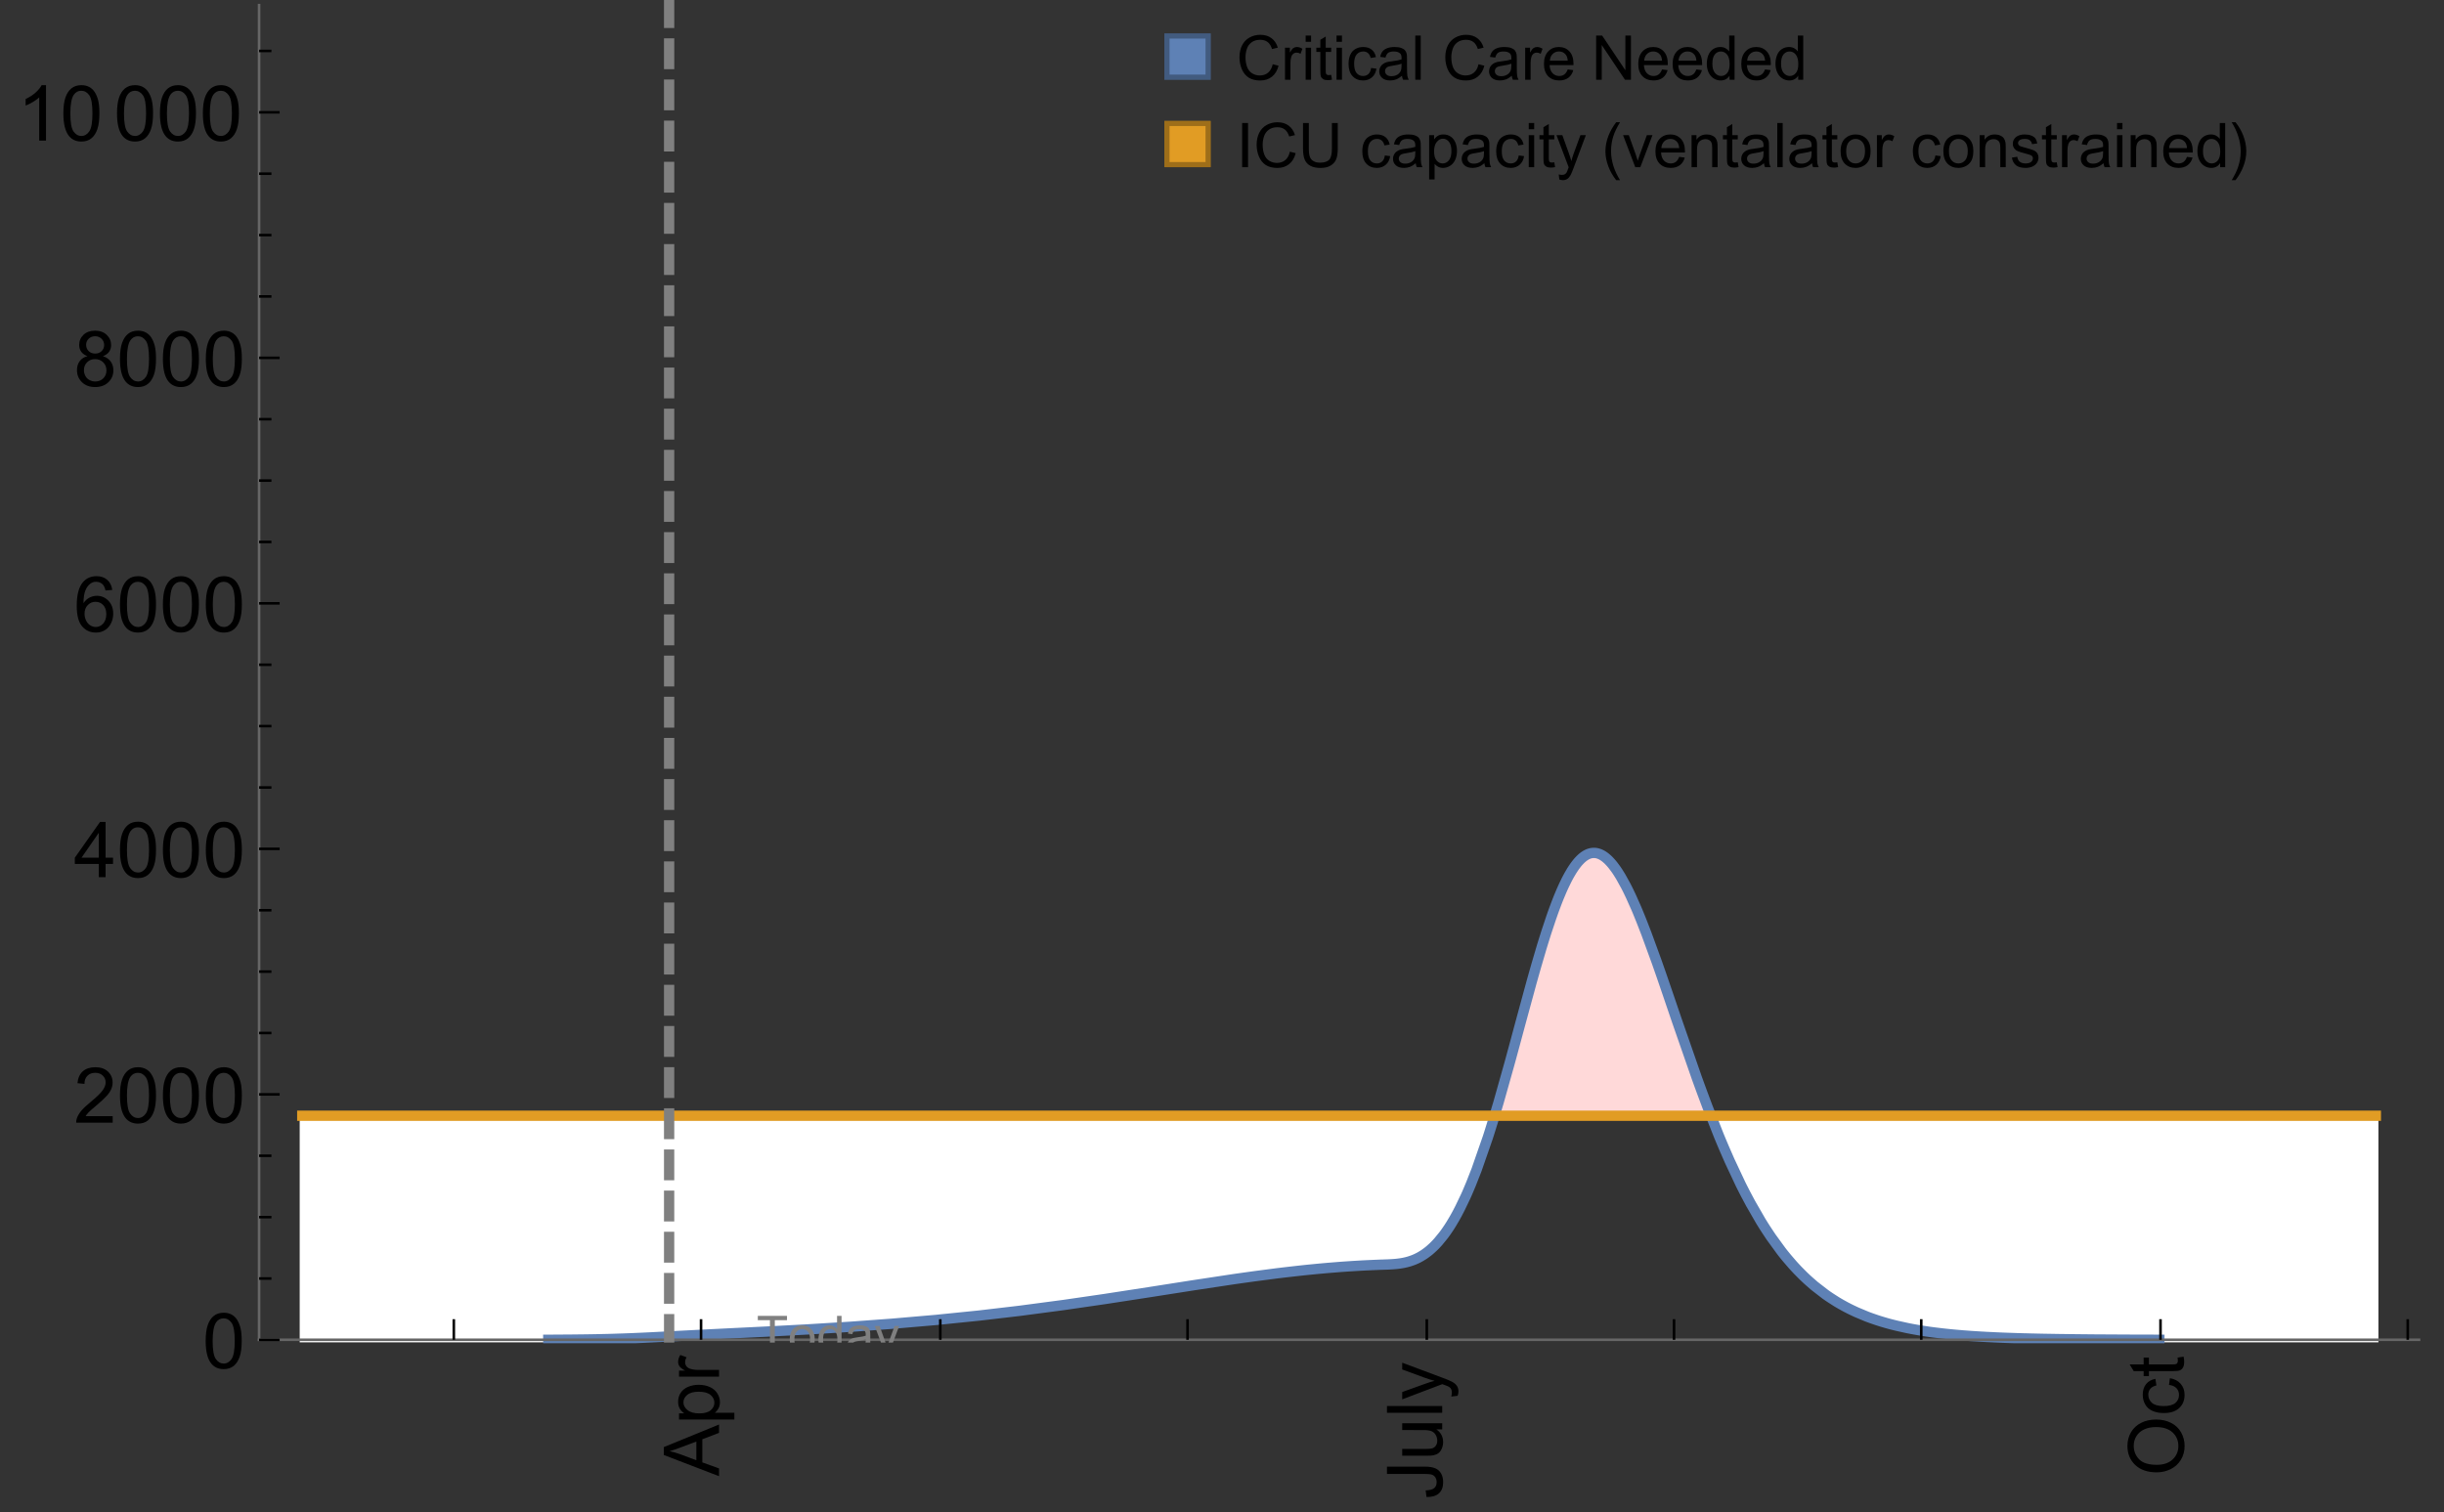 <?xml version="1.0" encoding="UTF-8"?>
<svg xmlns="http://www.w3.org/2000/svg" xmlns:xlink="http://www.w3.org/1999/xlink" width="475pt" height="294pt" viewBox="0 0 475 294" version="1.1">
<rect x="0" y="0" width="475" height="294" fill="#333333" stroke="none"/>
<defs>
<g>
<symbol overflow="visible" id="glyph0-0">
<path style="stroke:none;" d=""/>
</symbol>
<symbol overflow="visible" id="glyph0-1">
<path style="stroke:none;" d="M 0 0.023 L -10.738 -4.102 L -10.738 -5.633 L 0 -10.027 L 0 -8.406 L -3.25 -7.156 L -3.25 -2.664 L 0 -1.488 Z M -4.41 -3.078 L -4.41 -6.715 L -7.383 -5.598 C -8.285 -5.254 -9.027 -5 -9.609 -4.836 C -8.922 -4.699 -8.238 -4.504 -7.559 -4.254 Z M -4.41 -3.078 "/>
</symbol>
<symbol overflow="visible" id="glyph0-2">
<path style="stroke:none;" d="M 2.98 -0.988 L -7.777 -0.988 L -7.777 -2.191 L -6.766 -2.191 C -7.164 -2.473 -7.461 -2.793 -7.656 -3.148 C -7.855 -3.504 -7.953 -3.938 -7.953 -4.445 C -7.953 -5.109 -7.781 -5.695 -7.441 -6.203 C -7.102 -6.711 -6.617 -7.094 -5.996 -7.352 C -5.371 -7.613 -4.691 -7.742 -3.949 -7.742 C -3.152 -7.742 -2.434 -7.598 -1.797 -7.312 C -1.16 -7.027 -0.672 -6.613 -0.332 -6.066 C 0.008 -5.523 0.176 -4.953 0.176 -4.352 C 0.176 -3.91 0.082 -3.516 -0.102 -3.168 C -0.289 -2.82 -0.523 -2.531 -0.805 -2.309 L 2.98 -2.309 Z M -3.844 -2.184 C -2.844 -2.184 -2.105 -2.387 -1.625 -2.789 C -1.148 -3.195 -0.906 -3.688 -0.906 -4.262 C -0.906 -4.848 -1.156 -5.352 -1.652 -5.77 C -2.148 -6.188 -2.914 -6.395 -3.953 -6.395 C -4.945 -6.395 -5.688 -6.191 -6.18 -5.781 C -6.676 -5.375 -6.922 -4.887 -6.922 -4.32 C -6.922 -3.758 -6.66 -3.262 -6.133 -2.832 C -5.609 -2.398 -4.848 -2.184 -3.844 -2.184 Z M -3.844 -2.184 "/>
</symbol>
<symbol overflow="visible" id="glyph0-3">
<path style="stroke:none;" d="M 0 -0.973 L -7.777 -0.973 L -7.777 -2.16 L -6.598 -2.16 C -7.148 -2.465 -7.516 -2.742 -7.691 -3 C -7.867 -3.258 -7.953 -3.539 -7.953 -3.844 C -7.953 -4.289 -7.812 -4.742 -7.531 -5.199 L -6.305 -4.746 C -6.496 -4.422 -6.594 -4.102 -6.594 -3.781 C -6.594 -3.492 -6.504 -3.234 -6.332 -3.004 C -6.16 -2.773 -5.918 -2.609 -5.609 -2.512 C -5.141 -2.367 -4.629 -2.293 -4.07 -2.293 L 0 -2.293 Z M 0 -0.973 "/>
</symbol>
<symbol overflow="visible" id="glyph0-4">
<path style="stroke:none;" d="M -3.047 -0.434 L -3.223 -1.715 C -2.402 -1.75 -1.84 -1.902 -1.539 -2.176 C -1.234 -2.449 -1.082 -2.828 -1.082 -3.312 C -1.082 -3.668 -1.164 -3.977 -1.328 -4.234 C -1.492 -4.492 -1.715 -4.672 -1.996 -4.77 C -2.277 -4.867 -2.723 -4.914 -3.34 -4.914 L -10.738 -4.914 L -10.738 -6.336 L -3.422 -6.336 C -2.523 -6.336 -1.824 -6.227 -1.332 -6.008 C -0.84 -5.793 -0.465 -5.449 -0.203 -4.977 C 0.055 -4.504 0.184 -3.953 0.184 -3.316 C 0.184 -2.375 -0.086 -1.652 -0.629 -1.152 C -1.172 -0.652 -1.977 -0.414 -3.047 -0.434 Z M -3.047 -0.434 "/>
</symbol>
<symbol overflow="visible" id="glyph0-5">
<path style="stroke:none;" d="M 0 -6.086 L -1.141 -6.086 C -0.262 -5.48 0.176 -4.656 0.176 -3.617 C 0.176 -3.16 0.09 -2.73 -0.086 -2.332 C -0.262 -1.934 -0.484 -1.641 -0.75 -1.445 C -1.016 -1.254 -1.344 -1.117 -1.727 -1.039 C -1.988 -0.984 -2.398 -0.961 -2.961 -0.961 L -7.777 -0.961 L -7.777 -2.277 L -3.465 -2.277 C -2.777 -2.277 -2.312 -2.305 -2.074 -2.359 C -1.727 -2.441 -1.453 -2.617 -1.258 -2.887 C -1.059 -3.156 -0.961 -3.484 -0.961 -3.883 C -0.961 -4.277 -1.062 -4.648 -1.262 -4.996 C -1.465 -5.344 -1.742 -5.586 -2.09 -5.73 C -2.441 -5.875 -2.945 -5.945 -3.609 -5.945 L -7.777 -5.949 L -7.777 -7.266 L 0 -7.266 Z M 0 -6.086 "/>
</symbol>
<symbol overflow="visible" id="glyph0-6">
<path style="stroke:none;" d="M 0 -0.961 L -10.738 -0.961 L -10.738 -2.277 L 0 -2.277 Z M 0 -0.961 "/>
</symbol>
<symbol overflow="visible" id="glyph0-7">
<path style="stroke:none;" d="M 2.996 -0.93 L 1.758 -0.785 C 1.836 -1.07 1.875 -1.324 1.875 -1.539 C 1.875 -1.832 1.828 -2.066 1.73 -2.242 C 1.633 -2.418 1.496 -2.562 1.32 -2.672 C 1.188 -2.758 0.859 -2.891 0.336 -3.078 C 0.262 -3.102 0.156 -3.141 0.016 -3.195 L -7.777 -0.242 L -7.777 -1.664 L -3.273 -3.281 C -2.703 -3.492 -2.102 -3.68 -1.473 -3.844 C -2.078 -3.996 -2.668 -4.176 -3.246 -4.387 L -7.777 -6.051 L -7.777 -7.367 L 0.133 -4.41 C 0.988 -4.094 1.574 -3.844 1.898 -3.668 C 2.332 -3.434 2.648 -3.168 2.852 -2.863 C 3.055 -2.562 3.156 -2.199 3.156 -1.781 C 3.156 -1.527 3.102 -1.242 2.996 -0.93 Z M 2.996 -0.93 "/>
</symbol>
<symbol overflow="visible" id="glyph0-8">
<path style="stroke:none;" d="M -5.23 -0.727 C -7.012 -0.727 -8.406 -1.203 -9.414 -2.16 C -10.422 -3.117 -10.93 -4.352 -10.93 -5.867 C -10.93 -6.859 -10.691 -7.75 -10.219 -8.547 C -9.742 -9.344 -9.082 -9.949 -8.234 -10.367 C -7.387 -10.785 -6.43 -10.992 -5.355 -10.992 C -4.266 -10.992 -3.289 -10.773 -2.43 -10.336 C -1.57 -9.895 -0.922 -9.273 -0.48 -8.469 C -0.039 -7.66 0.184 -6.793 0.184 -5.859 C 0.184 -4.848 -0.062 -3.945 -0.551 -3.148 C -1.039 -2.352 -1.703 -1.75 -2.547 -1.34 C -3.395 -0.93 -4.289 -0.727 -5.23 -0.727 Z M -5.207 -2.191 C -3.914 -2.191 -2.895 -2.539 -2.148 -3.234 C -1.406 -3.93 -1.031 -4.801 -1.031 -5.852 C -1.031 -6.922 -1.41 -7.801 -2.16 -8.492 C -2.914 -9.184 -3.98 -9.527 -5.359 -9.527 C -6.234 -9.527 -7 -9.383 -7.648 -9.086 C -8.301 -8.789 -8.809 -8.359 -9.168 -7.789 C -9.527 -7.219 -9.703 -6.582 -9.703 -5.875 C -9.703 -4.867 -9.359 -4.004 -8.668 -3.277 C -7.977 -2.551 -6.824 -2.191 -5.207 -2.191 Z M -5.207 -2.191 "/>
</symbol>
<symbol overflow="visible" id="glyph0-9">
<path style="stroke:none;" d="M -2.848 -6.062 L -2.68 -7.359 C -1.785 -7.219 -1.086 -6.855 -0.582 -6.273 C -0.078 -5.691 0.176 -4.973 0.176 -4.125 C 0.176 -3.059 -0.172 -2.203 -0.867 -1.555 C -1.562 -0.91 -2.562 -0.586 -3.859 -0.586 C -4.699 -0.586 -5.434 -0.727 -6.062 -1.004 C -6.695 -1.281 -7.168 -1.707 -7.48 -2.273 C -7.797 -2.844 -7.953 -3.461 -7.953 -4.133 C -7.953 -4.977 -7.742 -5.668 -7.312 -6.203 C -6.887 -6.742 -6.281 -7.086 -5.492 -7.234 L -5.297 -5.953 C -5.82 -5.832 -6.211 -5.617 -6.477 -5.305 C -6.738 -4.996 -6.871 -4.621 -6.871 -4.184 C -6.871 -3.52 -6.633 -2.98 -6.156 -2.562 C -5.68 -2.148 -4.926 -1.941 -3.898 -1.941 C -2.852 -1.941 -2.094 -2.141 -1.617 -2.543 C -1.145 -2.941 -0.906 -3.465 -0.906 -4.109 C -0.906 -4.625 -1.066 -5.059 -1.383 -5.406 C -1.699 -5.754 -2.191 -5.973 -2.848 -6.062 Z M -2.848 -6.062 "/>
</symbol>
<symbol overflow="visible" id="glyph0-10">
<path style="stroke:none;" d="M -1.18 -3.867 L -0.016 -4.059 C 0.062 -3.688 0.102 -3.355 0.102 -3.062 C 0.102 -2.582 0.027 -2.211 -0.125 -1.949 C -0.277 -1.684 -0.477 -1.5 -0.723 -1.391 C -0.969 -1.285 -1.488 -1.23 -2.277 -1.23 L -6.754 -1.23 L -6.754 -0.266 L -7.777 -0.266 L -7.777 -1.23 L -9.703 -1.23 L -10.496 -2.543 L -7.777 -2.543 L -7.777 -3.867 L -6.754 -3.867 L -6.754 -2.543 L -2.203 -2.543 C -1.828 -2.543 -1.586 -2.566 -1.48 -2.609 C -1.371 -2.656 -1.285 -2.734 -1.223 -2.84 C -1.16 -2.945 -1.129 -3.094 -1.129 -3.289 C -1.129 -3.434 -1.145 -3.629 -1.18 -3.867 Z M -1.18 -3.867 "/>
</symbol>
<symbol overflow="visible" id="glyph1-0">
<path style="stroke:none;" d=""/>
</symbol>
<symbol overflow="visible" id="glyph1-1">
<path style="stroke:none;" d="M 0.621 -5.297 C 0.621 -6.566 0.754 -7.586 1.016 -8.359 C 1.277 -9.133 1.664 -9.73 2.18 -10.152 C 2.695 -10.57 3.344 -10.781 4.125 -10.781 C 4.699 -10.781 5.203 -10.664 5.641 -10.434 C 6.074 -10.203 6.434 -9.867 6.715 -9.43 C 7 -8.992 7.223 -8.461 7.383 -7.832 C 7.543 -7.207 7.625 -6.359 7.625 -5.297 C 7.625 -4.035 7.496 -3.02 7.234 -2.246 C 6.977 -1.473 6.59 -0.871 6.074 -0.449 C 5.559 -0.027 4.91 0.184 4.125 0.184 C 3.09 0.184 2.273 -0.188 1.684 -0.93 C 0.977 -1.824 0.621 -3.277 0.621 -5.297 Z M 1.977 -5.297 C 1.977 -3.531 2.184 -2.359 2.598 -1.777 C 3.008 -1.191 3.52 -0.902 4.125 -0.902 C 4.73 -0.902 5.238 -1.195 5.652 -1.781 C 6.062 -2.367 6.27 -3.539 6.27 -5.297 C 6.27 -7.062 6.062 -8.238 5.652 -8.82 C 5.238 -9.398 4.723 -9.691 4.109 -9.691 C 3.504 -9.691 3.02 -9.434 2.66 -8.922 C 2.203 -8.266 1.977 -7.059 1.977 -5.297 Z M 1.977 -5.297 "/>
</symbol>
<symbol overflow="visible" id="glyph1-2">
<path style="stroke:none;" d="M 7.551 -1.266 L 7.551 0 L 0.453 0 C 0.445 -0.316 0.496 -0.621 0.609 -0.914 C 0.789 -1.398 1.078 -1.875 1.477 -2.344 C 1.875 -2.812 2.449 -3.355 3.199 -3.969 C 4.367 -4.926 5.156 -5.684 5.566 -6.242 C 5.977 -6.801 6.18 -7.332 6.18 -7.828 C 6.18 -8.352 5.996 -8.793 5.621 -9.152 C 5.246 -9.512 4.762 -9.691 4.16 -9.691 C 3.523 -9.691 3.016 -9.5 2.637 -9.117 C 2.258 -8.738 2.062 -8.211 2.059 -7.535 L 0.703 -7.676 C 0.797 -8.688 1.145 -9.457 1.75 -9.988 C 2.355 -10.516 3.168 -10.781 4.188 -10.781 C 5.219 -10.781 6.035 -10.496 6.637 -9.926 C 7.238 -9.352 7.535 -8.645 7.535 -7.801 C 7.535 -7.371 7.449 -6.949 7.273 -6.531 C 7.098 -6.117 6.805 -5.68 6.398 -5.223 C 5.992 -4.762 5.312 -4.133 4.367 -3.332 C 3.574 -2.668 3.066 -2.219 2.844 -1.98 C 2.617 -1.742 2.43 -1.508 2.285 -1.266 Z M 7.551 -1.266 "/>
</symbol>
<symbol overflow="visible" id="glyph1-3">
<path style="stroke:none;" d="M 4.848 0 L 4.848 -2.57 L 0.191 -2.57 L 0.191 -3.781 L 5.09 -10.738 L 6.168 -10.738 L 6.168 -3.781 L 7.617 -3.781 L 7.617 -2.57 L 6.168 -2.57 L 6.168 0 Z M 4.848 -3.781 L 4.848 -8.621 L 1.488 -3.781 Z M 4.848 -3.781 "/>
</symbol>
<symbol overflow="visible" id="glyph1-4">
<path style="stroke:none;" d="M 7.465 -8.109 L 6.152 -8.004 C 6.035 -8.523 5.867 -8.898 5.656 -9.133 C 5.297 -9.508 4.859 -9.695 4.336 -9.695 C 3.914 -9.695 3.547 -9.578 3.23 -9.344 C 2.816 -9.043 2.488 -8.602 2.25 -8.02 C 2.008 -7.438 1.883 -6.609 1.875 -5.539 C 2.191 -6.02 2.582 -6.379 3.039 -6.613 C 3.5 -6.848 3.98 -6.965 4.484 -6.965 C 5.363 -6.965 6.109 -6.641 6.727 -5.996 C 7.344 -5.348 7.652 -4.512 7.652 -3.484 C 7.652 -2.812 7.508 -2.188 7.219 -1.609 C 6.93 -1.031 6.527 -0.586 6.02 -0.277 C 5.512 0.031 4.938 0.184 4.293 0.184 C 3.195 0.184 2.297 -0.223 1.605 -1.027 C 0.91 -1.836 0.562 -3.168 0.562 -5.023 C 0.562 -7.098 0.945 -8.609 1.715 -9.551 C 2.383 -10.371 3.285 -10.781 4.418 -10.781 C 5.262 -10.781 5.953 -10.543 6.492 -10.07 C 7.031 -9.598 7.355 -8.941 7.465 -8.109 Z M 2.078 -3.48 C 2.078 -3.023 2.176 -2.59 2.371 -2.176 C 2.562 -1.762 2.832 -1.445 3.18 -1.227 C 3.527 -1.008 3.891 -0.902 4.27 -0.902 C 4.828 -0.902 5.305 -1.125 5.707 -1.574 C 6.105 -2.023 6.305 -2.633 6.305 -3.406 C 6.305 -4.148 6.109 -4.734 5.711 -5.16 C 5.316 -5.586 4.82 -5.801 4.219 -5.801 C 3.625 -5.801 3.117 -5.586 2.703 -5.16 C 2.289 -4.734 2.078 -4.172 2.078 -3.48 Z M 2.078 -3.48 "/>
</symbol>
<symbol overflow="visible" id="glyph1-5">
<path style="stroke:none;" d="M 2.652 -5.824 C 2.105 -6.023 1.699 -6.309 1.438 -6.68 C 1.172 -7.051 1.039 -7.496 1.039 -8.012 C 1.039 -8.793 1.32 -9.449 1.883 -9.984 C 2.445 -10.516 3.191 -10.781 4.125 -10.781 C 5.062 -10.781 5.816 -10.508 6.387 -9.965 C 6.957 -9.422 7.242 -8.758 7.242 -7.977 C 7.242 -7.477 7.113 -7.043 6.852 -6.676 C 6.59 -6.309 6.195 -6.023 5.66 -5.824 C 6.32 -5.609 6.824 -5.262 7.168 -4.781 C 7.512 -4.305 7.684 -3.734 7.684 -3.07 C 7.684 -2.152 7.359 -1.379 6.711 -0.754 C 6.059 -0.129 5.203 0.184 4.145 0.184 C 3.086 0.184 2.23 -0.129 1.582 -0.758 C 0.934 -1.387 0.609 -2.168 0.609 -3.105 C 0.609 -3.805 0.785 -4.387 1.141 -4.859 C 1.492 -5.332 1.996 -5.652 2.652 -5.824 Z M 2.387 -8.055 C 2.387 -7.547 2.551 -7.133 2.879 -6.812 C 3.207 -6.488 3.629 -6.328 4.152 -6.328 C 4.66 -6.328 5.078 -6.488 5.402 -6.809 C 5.727 -7.129 5.891 -7.52 5.891 -7.984 C 5.891 -8.469 5.723 -8.875 5.387 -9.203 C 5.051 -9.531 4.637 -9.695 4.137 -9.695 C 3.633 -9.695 3.219 -9.535 2.887 -9.215 C 2.555 -8.891 2.387 -8.508 2.387 -8.055 Z M 1.961 -3.098 C 1.961 -2.723 2.051 -2.359 2.23 -2.008 C 2.41 -1.656 2.672 -1.383 3.023 -1.191 C 3.375 -0.996 3.754 -0.902 4.16 -0.902 C 4.789 -0.902 5.309 -1.102 5.719 -1.508 C 6.129 -1.914 6.336 -2.43 6.336 -3.055 C 6.336 -3.688 6.125 -4.215 5.703 -4.629 C 5.281 -5.043 4.75 -5.25 4.117 -5.25 C 3.496 -5.25 2.98 -5.047 2.574 -4.637 C 2.168 -4.227 1.961 -3.715 1.961 -3.098 Z M 1.961 -3.098 "/>
</symbol>
<symbol overflow="visible" id="glyph1-6">
<path style="stroke:none;" d="M 5.59 0 L 4.27 0 L 4.27 -8.402 C 3.953 -8.098 3.535 -7.797 3.02 -7.492 C 2.504 -7.191 2.043 -6.961 1.633 -6.812 L 1.633 -8.086 C 2.371 -8.434 3.016 -8.852 3.566 -9.344 C 4.117 -9.84 4.508 -10.316 4.738 -10.781 L 5.59 -10.781 Z M 5.59 0 "/>
</symbol>
<symbol overflow="visible" id="glyph2-0">
<path style="stroke:none;" d=""/>
</symbol>
<symbol overflow="visible" id="glyph2-1">
<path style="stroke:none;" d="M 2.594 0 L 2.594 -6.312 L 0.234 -6.312 L 0.234 -7.156 L 5.906 -7.156 L 5.906 -6.312 L 3.539 -6.312 L 3.539 0 Z M 2.594 0 "/>
</symbol>
<symbol overflow="visible" id="glyph2-2">
<path style="stroke:none;" d="M 0.332 -2.594 C 0.332 -3.555 0.598 -4.266 1.133 -4.727 C 1.578 -5.109 2.121 -5.305 2.766 -5.305 C 3.477 -5.305 4.059 -5.07 4.512 -4.602 C 4.965 -4.133 5.191 -3.488 5.191 -2.664 C 5.191 -2 5.09 -1.473 4.891 -1.09 C 4.691 -0.707 4.398 -0.41 4.016 -0.199 C 3.633 0.012 3.215 0.117 2.766 0.117 C 2.039 0.117 1.449 -0.117 1.004 -0.582 C 0.555 -1.047 0.332 -1.719 0.332 -2.594 Z M 1.234 -2.594 C 1.234 -1.93 1.379 -1.43 1.672 -1.102 C 1.961 -0.77 2.324 -0.605 2.766 -0.605 C 3.199 -0.605 3.562 -0.773 3.852 -1.102 C 4.141 -1.434 4.289 -1.941 4.289 -2.621 C 4.289 -3.262 4.141 -3.75 3.852 -4.078 C 3.559 -4.41 3.195 -4.574 2.766 -4.574 C 2.324 -4.574 1.961 -4.41 1.672 -4.082 C 1.383 -3.754 1.234 -3.258 1.234 -2.594 Z M 1.234 -2.594 "/>
</symbol>
<symbol overflow="visible" id="glyph2-3">
<path style="stroke:none;" d="M 4.023 0 L 4.023 -0.656 C 3.695 -0.141 3.211 0.117 2.574 0.117 C 2.16 0.117 1.781 0.004 1.434 -0.227 C 1.086 -0.453 0.816 -0.77 0.629 -1.18 C 0.438 -1.586 0.344 -2.059 0.344 -2.586 C 0.344 -3.105 0.43 -3.574 0.602 -3.996 C 0.773 -4.418 1.031 -4.742 1.375 -4.965 C 1.723 -5.191 2.109 -5.305 2.535 -5.305 C 2.848 -5.305 3.125 -5.238 3.367 -5.105 C 3.613 -4.973 3.812 -4.801 3.965 -4.59 L 3.965 -7.156 L 4.84 -7.156 L 4.84 0 Z M 1.246 -2.586 C 1.246 -1.922 1.387 -1.426 1.664 -1.098 C 1.945 -0.77 2.273 -0.605 2.656 -0.605 C 3.039 -0.605 3.367 -0.762 3.637 -1.078 C 3.906 -1.391 4.039 -1.871 4.039 -2.516 C 4.039 -3.227 3.902 -3.746 3.629 -4.078 C 3.355 -4.41 3.016 -4.574 2.617 -4.574 C 2.227 -4.574 1.898 -4.414 1.637 -4.098 C 1.375 -3.777 1.246 -3.273 1.246 -2.586 Z M 1.246 -2.586 "/>
</symbol>
<symbol overflow="visible" id="glyph2-4">
<path style="stroke:none;" d="M 4.043 -0.641 C 3.719 -0.363 3.402 -0.168 3.102 -0.055 C 2.801 0.059 2.48 0.117 2.133 0.117 C 1.562 0.117 1.125 -0.023 0.82 -0.301 C 0.516 -0.578 0.359 -0.934 0.359 -1.367 C 0.359 -1.621 0.418 -1.852 0.535 -2.062 C 0.648 -2.273 0.801 -2.441 0.988 -2.57 C 1.176 -2.695 1.387 -2.793 1.621 -2.855 C 1.793 -2.902 2.055 -2.945 2.402 -2.988 C 3.113 -3.074 3.633 -3.172 3.969 -3.289 C 3.973 -3.41 3.977 -3.488 3.977 -3.52 C 3.977 -3.879 3.891 -4.133 3.727 -4.277 C 3.5 -4.477 3.168 -4.574 2.727 -4.574 C 2.312 -4.574 2.008 -4.504 1.809 -4.359 C 1.613 -4.215 1.465 -3.957 1.371 -3.59 L 0.512 -3.707 C 0.59 -4.074 0.719 -4.371 0.898 -4.598 C 1.078 -4.824 1.336 -4.996 1.676 -5.121 C 2.016 -5.242 2.406 -5.305 2.852 -5.305 C 3.293 -5.305 3.652 -5.25 3.93 -5.148 C 4.207 -5.043 4.41 -4.91 4.539 -4.754 C 4.672 -4.594 4.762 -4.395 4.812 -4.156 C 4.844 -4.008 4.859 -3.734 4.859 -3.344 L 4.859 -2.172 C 4.859 -1.355 4.879 -0.84 4.914 -0.621 C 4.953 -0.406 5.027 -0.199 5.137 0 L 4.219 0 C 4.129 -0.184 4.07 -0.395 4.043 -0.641 Z M 3.969 -2.602 C 3.648 -2.473 3.172 -2.363 2.535 -2.27 C 2.172 -2.219 1.918 -2.16 1.766 -2.094 C 1.617 -2.031 1.504 -1.934 1.422 -1.809 C 1.34 -1.684 1.297 -1.543 1.297 -1.391 C 1.297 -1.156 1.387 -0.961 1.566 -0.805 C 1.742 -0.648 2 -0.57 2.344 -0.57 C 2.684 -0.57 2.984 -0.645 3.246 -0.793 C 3.512 -0.941 3.703 -1.145 3.828 -1.402 C 3.922 -1.602 3.969 -1.895 3.969 -2.281 Z M 3.969 -2.602 "/>
</symbol>
<symbol overflow="visible" id="glyph2-5">
<path style="stroke:none;" d="M 0.621 1.996 L 0.523 1.172 C 0.715 1.223 0.883 1.25 1.023 1.25 C 1.219 1.25 1.375 1.219 1.492 1.152 C 1.609 1.086 1.707 0.996 1.781 0.879 C 1.836 0.789 1.926 0.574 2.051 0.227 C 2.066 0.176 2.094 0.105 2.129 0.008 L 0.16 -5.188 L 1.109 -5.188 L 2.188 -2.184 C 2.328 -1.801 2.453 -1.402 2.562 -0.98 C 2.664 -1.383 2.785 -1.777 2.926 -2.164 L 4.031 -5.188 L 4.914 -5.188 L 2.938 0.086 C 2.727 0.656 2.562 1.051 2.445 1.266 C 2.289 1.555 2.109 1.766 1.91 1.902 C 1.707 2.039 1.465 2.105 1.188 2.105 C 1.016 2.105 0.828 2.07 0.621 1.996 Z M 0.621 1.996 "/>
</symbol>
<symbol overflow="visible" id="glyph3-0">
<path style="stroke:none;" d=""/>
</symbol>
<symbol overflow="visible" id="glyph3-1">
<path style="stroke:none;" d="M 7.055 -3.012 L 8.191 -2.727 C 7.953 -1.793 7.523 -1.078 6.906 -0.59 C 6.285 -0.098 5.531 0.148 4.633 0.148 C 3.707 0.148 2.957 -0.043 2.375 -0.418 C 1.797 -0.797 1.355 -1.344 1.051 -2.055 C 0.75 -2.77 0.598 -3.539 0.598 -4.359 C 0.598 -5.254 0.77 -6.035 1.109 -6.699 C 1.453 -7.367 1.938 -7.871 2.57 -8.219 C 3.199 -8.562 3.895 -8.734 4.652 -8.734 C 5.512 -8.734 6.234 -8.516 6.82 -8.078 C 7.406 -7.641 7.812 -7.027 8.047 -6.234 L 6.926 -5.969 C 6.727 -6.594 6.438 -7.051 6.059 -7.336 C 5.68 -7.621 5.203 -7.766 4.629 -7.766 C 3.969 -7.766 3.418 -7.605 2.973 -7.289 C 2.531 -6.973 2.219 -6.547 2.039 -6.016 C 1.859 -5.48 1.77 -4.93 1.77 -4.367 C 1.77 -3.637 1.875 -2.996 2.09 -2.453 C 2.301 -1.906 2.633 -1.5 3.082 -1.23 C 3.531 -0.961 4.016 -0.828 4.539 -0.828 C 5.176 -0.828 5.719 -1.008 6.156 -1.375 C 6.598 -1.742 6.898 -2.289 7.055 -3.012 Z M 7.055 -3.012 "/>
</symbol>
<symbol overflow="visible" id="glyph3-2">
<path style="stroke:none;" d="M 0.781 0 L 0.781 -6.223 L 1.727 -6.223 L 1.727 -5.281 C 1.969 -5.723 2.195 -6.012 2.398 -6.152 C 2.605 -6.293 2.828 -6.363 3.078 -6.363 C 3.434 -6.363 3.793 -6.25 4.16 -6.023 L 3.797 -5.047 C 3.539 -5.199 3.281 -5.273 3.023 -5.273 C 2.793 -5.273 2.586 -5.203 2.402 -5.066 C 2.219 -4.926 2.086 -4.734 2.008 -4.488 C 1.891 -4.113 1.836 -3.703 1.836 -3.258 L 1.836 0 Z M 0.781 0 "/>
</symbol>
<symbol overflow="visible" id="glyph3-3">
<path style="stroke:none;" d="M 0.797 -7.375 L 0.797 -8.59 L 1.852 -8.59 L 1.852 -7.375 Z M 0.797 0 L 0.797 -6.223 L 1.852 -6.223 L 1.852 0 Z M 0.797 0 "/>
</symbol>
<symbol overflow="visible" id="glyph3-4">
<path style="stroke:none;" d="M 3.094 -0.945 L 3.246 -0.012 C 2.949 0.051 2.684 0.082 2.449 0.082 C 2.066 0.082 1.77 0.023 1.559 -0.102 C 1.348 -0.223 1.199 -0.379 1.113 -0.578 C 1.027 -0.773 0.984 -1.188 0.984 -1.82 L 0.984 -5.402 L 0.211 -5.402 L 0.211 -6.223 L 0.984 -6.223 L 0.984 -7.766 L 2.031 -8.398 L 2.031 -6.223 L 3.094 -6.223 L 3.094 -5.402 L 2.031 -5.402 L 2.031 -1.766 C 2.031 -1.465 2.051 -1.27 2.09 -1.184 C 2.125 -1.098 2.188 -1.031 2.27 -0.977 C 2.355 -0.926 2.477 -0.902 2.633 -0.902 C 2.75 -0.902 2.902 -0.914 3.094 -0.945 Z M 3.094 -0.945 "/>
</symbol>
<symbol overflow="visible" id="glyph3-5">
<path style="stroke:none;" d="M 4.852 -2.281 L 5.891 -2.145 C 5.777 -1.43 5.484 -0.871 5.02 -0.465 C 4.551 -0.062 3.977 0.141 3.297 0.141 C 2.445 0.141 1.762 -0.137 1.246 -0.695 C 0.727 -1.25 0.469 -2.047 0.469 -3.086 C 0.469 -3.758 0.578 -4.348 0.805 -4.852 C 1.027 -5.355 1.363 -5.734 1.82 -5.984 C 2.273 -6.238 2.77 -6.363 3.305 -6.363 C 3.98 -6.363 4.531 -6.191 4.961 -5.852 C 5.391 -5.508 5.668 -5.023 5.789 -4.395 L 4.766 -4.234 C 4.668 -4.652 4.492 -4.969 4.246 -5.18 C 3.996 -5.391 3.695 -5.496 3.344 -5.496 C 2.812 -5.496 2.383 -5.305 2.051 -4.926 C 1.719 -4.543 1.555 -3.941 1.555 -3.117 C 1.555 -2.281 1.711 -1.672 2.031 -1.297 C 2.352 -0.918 2.773 -0.727 3.289 -0.727 C 3.703 -0.727 4.047 -0.852 4.324 -1.109 C 4.602 -1.363 4.777 -1.75 4.852 -2.281 Z M 4.852 -2.281 "/>
</symbol>
<symbol overflow="visible" id="glyph3-6">
<path style="stroke:none;" d="M 4.852 -0.766 C 4.461 -0.434 4.086 -0.203 3.723 -0.062 C 3.363 0.074 2.977 0.141 2.562 0.141 C 1.879 0.141 1.352 -0.027 0.984 -0.359 C 0.617 -0.695 0.434 -1.121 0.434 -1.641 C 0.434 -1.945 0.504 -2.223 0.641 -2.477 C 0.781 -2.727 0.961 -2.93 1.188 -3.082 C 1.41 -3.234 1.664 -3.352 1.945 -3.43 C 2.152 -3.484 2.465 -3.535 2.883 -3.586 C 3.734 -3.688 4.359 -3.809 4.766 -3.949 C 4.77 -4.094 4.77 -4.188 4.77 -4.227 C 4.77 -4.656 4.672 -4.957 4.469 -5.133 C 4.199 -5.371 3.801 -5.492 3.27 -5.492 C 2.773 -5.492 2.406 -5.402 2.172 -5.23 C 1.934 -5.055 1.758 -4.75 1.648 -4.305 L 0.617 -4.445 C 0.711 -4.887 0.863 -5.246 1.078 -5.516 C 1.293 -5.789 1.602 -5.996 2.008 -6.145 C 2.414 -6.289 2.887 -6.363 3.422 -6.363 C 3.953 -6.363 4.383 -6.301 4.719 -6.176 C 5.051 -6.051 5.293 -5.895 5.449 -5.703 C 5.605 -5.516 5.715 -5.273 5.777 -4.984 C 5.812 -4.805 5.828 -4.484 5.828 -4.016 L 5.828 -2.609 C 5.828 -1.629 5.852 -1.008 5.898 -0.746 C 5.941 -0.488 6.031 -0.238 6.164 0 L 5.062 0 C 4.953 -0.219 4.883 -0.477 4.852 -0.766 Z M 4.766 -3.125 C 4.383 -2.969 3.805 -2.836 3.039 -2.727 C 2.605 -2.664 2.301 -2.594 2.121 -2.516 C 1.941 -2.438 1.805 -2.32 1.703 -2.172 C 1.605 -2.02 1.559 -1.852 1.559 -1.672 C 1.559 -1.391 1.664 -1.156 1.879 -0.969 C 2.09 -0.781 2.402 -0.688 2.812 -0.688 C 3.219 -0.688 3.578 -0.773 3.898 -0.953 C 4.215 -1.129 4.445 -1.375 4.594 -1.68 C 4.707 -1.918 4.766 -2.273 4.766 -2.734 Z M 4.766 -3.125 "/>
</symbol>
<symbol overflow="visible" id="glyph3-7">
<path style="stroke:none;" d="M 0.766 0 L 0.766 -8.59 L 1.82 -8.59 L 1.82 0 Z M 0.766 0 "/>
</symbol>
<symbol overflow="visible" id="glyph3-8">
<path style="stroke:none;" d="M 5.051 -2.004 L 6.141 -1.867 C 5.969 -1.23 5.648 -0.738 5.188 -0.387 C 4.723 -0.035 4.125 0.141 3.406 0.141 C 2.496 0.141 1.773 -0.141 1.238 -0.699 C 0.707 -1.262 0.438 -2.047 0.438 -3.059 C 0.438 -4.105 0.711 -4.918 1.25 -5.496 C 1.789 -6.074 2.484 -6.363 3.344 -6.363 C 4.176 -6.363 4.859 -6.078 5.383 -5.516 C 5.91 -4.949 6.176 -4.148 6.176 -3.125 C 6.176 -3.062 6.172 -2.969 6.172 -2.844 L 1.531 -2.844 C 1.57 -2.16 1.762 -1.633 2.109 -1.273 C 2.457 -0.91 2.891 -0.727 3.41 -0.727 C 3.797 -0.727 4.125 -0.828 4.398 -1.031 C 4.672 -1.234 4.891 -1.559 5.051 -2.004 Z M 1.586 -3.711 L 5.062 -3.711 C 5.016 -4.234 4.883 -4.625 4.664 -4.887 C 4.328 -5.293 3.891 -5.496 3.359 -5.496 C 2.875 -5.496 2.465 -5.336 2.137 -5.008 C 1.805 -4.684 1.625 -4.25 1.586 -3.711 Z M 1.586 -3.711 "/>
</symbol>
<symbol overflow="visible" id="glyph3-9">
<path style="stroke:none;" d="M 0.914 0 L 0.914 -8.59 L 2.078 -8.59 L 6.594 -1.844 L 6.594 -8.59 L 7.68 -8.59 L 7.68 0 L 6.516 0 L 2.004 -6.75 L 2.004 0 Z M 0.914 0 "/>
</symbol>
<symbol overflow="visible" id="glyph3-10">
<path style="stroke:none;" d="M 4.828 0 L 4.828 -0.785 C 4.434 -0.168 3.852 0.141 3.086 0.141 C 2.59 0.141 2.137 0.004 1.719 -0.27 C 1.305 -0.543 0.98 -0.926 0.754 -1.414 C 0.523 -1.906 0.41 -2.469 0.41 -3.105 C 0.41 -3.727 0.516 -4.289 0.719 -4.797 C 0.926 -5.301 1.238 -5.688 1.652 -5.961 C 2.066 -6.23 2.531 -6.363 3.039 -6.363 C 3.414 -6.363 3.75 -6.285 4.043 -6.125 C 4.336 -5.969 4.574 -5.762 4.758 -5.508 L 4.758 -8.59 L 5.805 -8.59 L 5.805 0 Z M 1.492 -3.105 C 1.492 -2.309 1.664 -1.711 2 -1.32 C 2.336 -0.926 2.73 -0.727 3.188 -0.727 C 3.648 -0.727 4.039 -0.914 4.363 -1.293 C 4.684 -1.668 4.844 -2.242 4.844 -3.016 C 4.844 -3.867 4.68 -4.492 4.352 -4.891 C 4.023 -5.289 3.621 -5.492 3.141 -5.492 C 2.672 -5.492 2.281 -5.297 1.965 -4.914 C 1.652 -4.531 1.492 -3.93 1.492 -3.105 Z M 1.492 -3.105 "/>
</symbol>
<symbol overflow="visible" id="glyph3-11">
<path style="stroke:none;" d="M 1.117 0 L 1.117 -8.59 L 2.258 -8.59 L 2.258 0 Z M 1.117 0 "/>
</symbol>
<symbol overflow="visible" id="glyph3-12">
<path style="stroke:none;" d="M 6.562 -8.59 L 7.699 -8.59 L 7.699 -3.625 C 7.699 -2.762 7.602 -2.078 7.406 -1.57 C 7.211 -1.062 6.859 -0.648 6.348 -0.332 C 5.84 -0.012 5.172 0.148 4.344 0.148 C 3.539 0.148 2.879 0.008 2.367 -0.27 C 1.855 -0.547 1.492 -0.949 1.273 -1.473 C 1.055 -2 0.945 -2.719 0.945 -3.625 L 0.945 -8.59 L 2.078 -8.59 L 2.078 -3.633 C 2.078 -2.887 2.148 -2.336 2.289 -1.984 C 2.426 -1.629 2.664 -1.359 3.004 -1.164 C 3.34 -0.973 3.754 -0.879 4.242 -0.879 C 5.078 -0.879 5.672 -1.07 6.031 -1.445 C 6.387 -1.824 6.562 -2.555 6.562 -3.633 Z M 6.562 -8.59 "/>
</symbol>
<symbol overflow="visible" id="glyph3-13">
<path style="stroke:none;" d="M 0.789 2.383 L 0.789 -6.223 L 1.75 -6.223 L 1.75 -5.414 C 1.977 -5.73 2.234 -5.969 2.52 -6.125 C 2.805 -6.285 3.148 -6.363 3.555 -6.363 C 4.086 -6.363 4.555 -6.227 4.961 -5.953 C 5.367 -5.68 5.676 -5.293 5.883 -4.797 C 6.09 -4.297 6.195 -3.75 6.195 -3.156 C 6.195 -2.52 6.078 -1.949 5.852 -1.438 C 5.621 -0.93 5.289 -0.539 4.855 -0.266 C 4.418 0.004 3.961 0.141 3.48 0.141 C 3.129 0.141 2.812 0.066 2.535 -0.082 C 2.254 -0.23 2.023 -0.418 1.844 -0.645 L 1.844 2.383 Z M 1.746 -3.078 C 1.746 -2.277 1.906 -1.684 2.234 -1.301 C 2.559 -0.918 2.949 -0.727 3.41 -0.727 C 3.879 -0.727 4.281 -0.926 4.613 -1.32 C 4.949 -1.719 5.117 -2.332 5.117 -3.164 C 5.117 -3.957 4.953 -4.551 4.625 -4.945 C 4.301 -5.34 3.91 -5.539 3.457 -5.539 C 3.008 -5.539 2.609 -5.328 2.266 -4.906 C 1.918 -4.488 1.746 -3.875 1.746 -3.078 Z M 1.746 -3.078 "/>
</symbol>
<symbol overflow="visible" id="glyph3-14">
<path style="stroke:none;" d="M 0.742 2.398 L 0.625 1.406 C 0.855 1.469 1.059 1.5 1.23 1.5 C 1.465 1.5 1.652 1.461 1.793 1.383 C 1.934 1.305 2.047 1.195 2.141 1.055 C 2.207 0.949 2.312 0.688 2.461 0.27 C 2.48 0.211 2.512 0.125 2.555 0.012 L 0.195 -6.223 L 1.328 -6.223 L 2.625 -2.617 C 2.793 -2.16 2.945 -1.68 3.078 -1.18 C 3.199 -1.664 3.344 -2.133 3.508 -2.594 L 4.84 -6.223 L 5.895 -6.223 L 3.527 0.105 C 3.273 0.789 3.078 1.258 2.938 1.516 C 2.75 1.863 2.531 2.121 2.289 2.281 C 2.047 2.445 1.758 2.523 1.422 2.523 C 1.219 2.523 0.992 2.484 0.742 2.398 Z M 0.742 2.398 "/>
</symbol>
<symbol overflow="visible" id="glyph3-15">
<path style="stroke:none;" d="M 2.52 0 L 0.152 -6.223 L 1.266 -6.223 L 2.602 -2.496 C 2.746 -2.094 2.879 -1.676 3 -1.242 C 3.094 -1.57 3.227 -1.965 3.391 -2.426 L 4.773 -6.223 L 5.859 -6.223 L 3.504 0 Z M 2.52 0 "/>
</symbol>
<symbol overflow="visible" id="glyph3-16">
<path style="stroke:none;" d="M 0.789 0 L 0.789 -6.223 L 1.742 -6.223 L 1.742 -5.336 C 2.199 -6.02 2.859 -6.363 3.719 -6.363 C 4.094 -6.363 4.441 -6.297 4.754 -6.16 C 5.07 -6.027 5.305 -5.852 5.461 -5.633 C 5.617 -5.414 5.727 -5.152 5.789 -4.852 C 5.828 -4.656 5.848 -4.312 5.848 -3.828 L 5.848 0 L 4.793 0 L 4.793 -3.785 C 4.793 -4.215 4.75 -4.535 4.672 -4.75 C 4.59 -4.961 4.441 -5.133 4.234 -5.258 C 4.023 -5.387 3.781 -5.449 3.5 -5.449 C 3.051 -5.449 2.66 -5.305 2.336 -5.023 C 2.008 -4.738 1.844 -4.195 1.844 -3.398 L 1.844 0 Z M 0.789 0 "/>
</symbol>
<symbol overflow="visible" id="glyph3-17">
<path style="stroke:none;" d="M 0.398 -3.109 C 0.398 -4.262 0.719 -5.117 1.359 -5.672 C 1.895 -6.133 2.547 -6.363 3.316 -6.363 C 4.172 -6.363 4.871 -6.082 5.414 -5.523 C 5.957 -4.961 6.227 -4.188 6.227 -3.199 C 6.227 -2.398 6.109 -1.77 5.867 -1.309 C 5.629 -0.852 5.277 -0.492 4.82 -0.242 C 4.359 0.012 3.859 0.141 3.316 0.141 C 2.445 0.141 1.742 -0.141 1.203 -0.695 C 0.668 -1.254 0.398 -2.062 0.398 -3.109 Z M 1.484 -3.109 C 1.484 -2.312 1.656 -1.719 2.004 -1.32 C 2.352 -0.926 2.789 -0.727 3.316 -0.727 C 3.84 -0.727 4.273 -0.926 4.625 -1.324 C 4.973 -1.723 5.145 -2.328 5.145 -3.148 C 5.145 -3.918 4.969 -4.5 4.621 -4.895 C 4.27 -5.293 3.836 -5.492 3.316 -5.492 C 2.789 -5.492 2.352 -5.293 2.004 -4.898 C 1.656 -4.504 1.484 -3.906 1.484 -3.109 Z M 1.484 -3.109 "/>
</symbol>
<symbol overflow="visible" id="glyph3-18">
<path style="stroke:none;" d="M 0.367 -1.859 L 1.414 -2.023 C 1.473 -1.605 1.633 -1.281 1.902 -1.062 C 2.168 -0.84 2.543 -0.727 3.023 -0.727 C 3.508 -0.727 3.867 -0.824 4.102 -1.023 C 4.336 -1.219 4.453 -1.453 4.453 -1.719 C 4.453 -1.957 4.352 -2.141 4.141 -2.281 C 3.996 -2.375 3.641 -2.492 3.062 -2.637 C 2.289 -2.832 1.754 -3 1.457 -3.145 C 1.156 -3.285 0.93 -3.484 0.777 -3.734 C 0.621 -3.988 0.547 -4.266 0.547 -4.57 C 0.547 -4.848 0.609 -5.105 0.734 -5.34 C 0.863 -5.578 1.035 -5.773 1.254 -5.93 C 1.418 -6.051 1.641 -6.152 1.926 -6.238 C 2.207 -6.32 2.512 -6.363 2.836 -6.363 C 3.324 -6.363 3.754 -6.293 4.121 -6.152 C 4.492 -6.012 4.766 -5.82 4.938 -5.582 C 5.113 -5.34 5.234 -5.02 5.305 -4.617 L 4.273 -4.477 C 4.227 -4.797 4.09 -5.047 3.863 -5.227 C 3.641 -5.406 3.32 -5.496 2.914 -5.496 C 2.43 -5.496 2.082 -5.414 1.875 -5.258 C 1.668 -5.098 1.562 -4.906 1.562 -4.695 C 1.562 -4.559 1.609 -4.434 1.695 -4.324 C 1.781 -4.211 1.914 -4.117 2.098 -4.043 C 2.203 -4.004 2.516 -3.914 3.031 -3.773 C 3.777 -3.574 4.297 -3.41 4.59 -3.285 C 4.887 -3.156 5.117 -2.973 5.285 -2.73 C 5.453 -2.488 5.539 -2.188 5.539 -1.828 C 5.539 -1.477 5.434 -1.145 5.23 -0.836 C 5.023 -0.523 4.727 -0.285 4.344 -0.113 C 3.957 0.055 3.516 0.141 3.031 0.141 C 2.223 0.141 1.605 -0.027 1.18 -0.363 C 0.758 -0.699 0.484 -1.195 0.367 -1.859 Z M 0.367 -1.859 "/>
</symbol>
<symbol overflow="visible" id="glyph4-0">
<path style="stroke:none;" d=""/>
</symbol>
<symbol overflow="visible" id="glyph4-1">
<path style="stroke:none;" d="M 3.562 2.52 L 2.805 2.52 C 2.492 2.121 2.211 1.699 1.953 1.258 C 1.699 0.812 1.477 0.352 1.297 -0.125 C 1.113 -0.602 0.969 -1.086 0.871 -1.586 C 0.77 -2.086 0.719 -2.594 0.719 -3.105 C 0.719 -3.625 0.773 -4.133 0.875 -4.633 C 0.977 -5.129 1.117 -5.617 1.301 -6.086 C 1.484 -6.559 1.703 -7.02 1.961 -7.461 C 2.215 -7.906 2.5 -8.328 2.805 -8.734 L 3.562 -8.734 C 3.285 -8.281 3.039 -7.836 2.82 -7.398 C 2.602 -6.957 2.414 -6.512 2.266 -6.055 C 2.117 -5.602 2.008 -5.133 1.93 -4.648 C 1.852 -4.168 1.812 -3.656 1.812 -3.117 C 1.812 -2.617 1.852 -2.121 1.938 -1.629 C 2.02 -1.137 2.141 -0.652 2.289 -0.18 C 2.441 0.297 2.625 0.758 2.844 1.211 C 3.059 1.66 3.297 2.098 3.562 2.52 Z M 3.562 2.52 "/>
</symbol>
<symbol overflow="visible" id="glyph4-2">
<path style="stroke:none;" d="M 3.273 -3.105 C 3.273 -2.59 3.227 -2.082 3.125 -1.586 C 3.023 -1.086 2.879 -0.602 2.695 -0.129 C 2.512 0.344 2.293 0.801 2.035 1.246 C 1.781 1.688 1.5 2.113 1.188 2.52 L 0.434 2.52 C 0.707 2.074 0.953 1.633 1.172 1.188 C 1.391 0.746 1.574 0.297 1.723 -0.156 C 1.871 -0.613 1.984 -1.086 2.066 -1.57 C 2.145 -2.055 2.188 -2.562 2.188 -3.094 C 2.188 -3.594 2.145 -4.09 2.059 -4.582 C 1.977 -5.074 1.859 -5.559 1.703 -6.031 C 1.551 -6.508 1.367 -6.969 1.152 -7.422 C 0.934 -7.875 0.695 -8.312 0.434 -8.734 L 1.188 -8.734 C 1.5 -8.336 1.789 -7.918 2.047 -7.473 C 2.305 -7.031 2.523 -6.57 2.703 -6.09 C 2.887 -5.613 3.027 -5.121 3.125 -4.621 C 3.227 -4.117 3.273 -3.613 3.273 -3.105 Z M 3.273 -3.105 "/>
</symbol>
</g>
<clipPath id="clip1">
  <path d="M 327 212 L 467 212 L 467 261.121 L 327 261.121 Z M 327 212 "/>
</clipPath>
<clipPath id="clip2">
  <path d="M 54 212 L 296 212 L 296 261.121 L 54 261.121 Z M 54 212 "/>
</clipPath>
<clipPath id="clip3">
  <path d="M 97 156 L 429 156 L 429 261.121 L 97 261.121 Z M 97 156 "/>
</clipPath>
<clipPath id="clip4">
  <path d="M 128 0 L 132 0 L 132 261 L 128 261 Z M 128 0 "/>
</clipPath>
<clipPath id="clip5">
  <path d="M 147 255 L 175 255 L 175 261 L 147 261 Z M 147 255 "/>
</clipPath>
<clipPath id="clip6">
  <path d="M 226.078 7 L 235 7 L 235 15 L 226.078 15 Z M 226.078 7 "/>
</clipPath>
<clipPath id="clip7">
  <path d="M 226.078 6.48 L 236 6.48 L 236 16 L 226.078 16 Z M 226.078 6.48 "/>
</clipPath>
<clipPath id="clip8">
  <path d="M 226.078 24 L 235 24 L 235 32 L 226.078 32 Z M 226.078 24 "/>
</clipPath>
<clipPath id="clip9">
  <path d="M 226.078 23.281 L 236 23.281 L 236 33 L 226.078 33 Z M 226.078 23.281 "/>
</clipPath>
</defs>
<g id="surface8256">
<path style="fill-rule:nonzero;fill:rgb(99.998%,84.999%,84.999%);fill-opacity:1;stroke-width:1;stroke-linecap:square;stroke-linejoin:miter;stroke:rgb(99.998%,84.999%,84.999%);stroke-opacity:1;stroke-miterlimit:3.239;" d="M 290.473 216.898 L 332.539 216.898 L 331.914 215.32 L 330.855 212.488 L 330.324 211.043 L 330.059 210.312 L 329.793 209.578 L 325.883 198.332 L 323.93 192.594 L 322.953 189.75 L 322.465 188.348 L 322.219 187.648 L 322.098 187.301 L 321.977 186.957 L 319.98 181.488 L 318.984 178.922 L 318.484 177.695 L 318.238 177.094 L 317.988 176.508 L 316.988 174.266 L 316.492 173.223 L 316.242 172.719 L 315.992 172.234 L 314.996 170.43 L 314.496 169.625 L 314.25 169.25 L 314.125 169.066 L 314 168.891 L 313.465 168.18 L 313.199 167.859 L 313.066 167.707 L 312.93 167.559 L 312.664 167.277 L 312.531 167.148 L 312.398 167.023 L 312.129 166.793 L 311.996 166.684 L 311.863 166.582 L 311.598 166.398 L 311.461 166.312 L 311.195 166.164 L 311.062 166.102 L 310.93 166.043 L 310.797 165.992 L 310.66 165.945 L 310.527 165.906 L 310.395 165.871 L 310.262 165.844 L 310.129 165.824 L 309.992 165.809 L 309.727 165.801 L 309.594 165.809 L 309.461 165.82 L 309.328 165.84 L 309.191 165.863 L 309.059 165.898 L 308.926 165.938 L 308.793 165.98 L 308.66 166.035 L 308.527 166.094 L 308.391 166.16 L 308.258 166.23 L 308.125 166.312 L 307.992 166.398 L 307.859 166.488 L 307.723 166.59 L 307.59 166.695 L 307.324 166.926 L 307.191 167.055 L 307.059 167.188 L 306.789 167.473 L 306.656 167.625 L 306.523 167.785 L 306.258 168.125 L 306.121 168.309 L 305.988 168.492 L 305.723 168.887 L 305.59 169.094 L 305.453 169.305 L 304.961 170.145 L 304.715 170.598 L 304.594 170.832 L 304.469 171.07 L 303.977 172.082 L 303.73 172.617 L 303.609 172.891 L 303.484 173.172 L 302.992 174.34 L 302.746 174.953 L 302.625 175.266 L 302.5 175.586 L 302.008 176.902 L 301.762 177.586 L 301.641 177.934 L 301.516 178.285 L 300.531 181.238 L 300.039 182.801 L 299.793 183.602 L 299.668 184.004 L 299.547 184.414 L 298.562 187.766 L 298.07 189.5 L 297.824 190.375 L 297.699 190.816 L 297.578 191.262 L 295.465 199.027 L 294.41 202.949 L 293.879 204.902 L 293.617 205.871 L 293.484 206.355 L 293.352 206.836 L 291.242 214.328 Z M 290.473 216.898 "/>
<path style=" stroke:none;fill-rule:nonzero;fill:rgb(99.998%,99.998%,99.998%);fill-opacity:1;" d="M 332.539 216.898 L 334.035 220.691 L 334.168 221.016 L 334.301 221.336 L 334.566 221.973 L 335.098 223.227 L 336.156 225.652 L 338.277 230.172 L 338.402 230.422 L 338.523 230.668 L 338.773 231.16 L 339.266 232.125 L 340.258 233.984 L 342.234 237.414 L 342.359 237.617 L 342.484 237.816 L 342.73 238.215 L 343.227 238.992 L 344.215 240.48 L 346.195 243.199 L 346.461 243.543 L 346.73 243.879 L 347.266 244.535 L 348.34 245.785 L 348.605 246.082 L 348.875 246.375 L 349.41 246.949 L 350.484 248.027 L 350.617 248.156 L 350.754 248.285 L 351.02 248.539 L 351.559 249.031 L 352.629 249.965 L 354.773 251.625 L 354.898 251.711 L 355.023 251.801 L 355.277 251.977 L 355.777 252.312 L 356.777 252.953 L 357.027 253.109 L 357.277 253.258 L 357.781 253.551 L 358.781 254.102 L 358.906 254.164 L 359.031 254.23 L 359.281 254.359 L 359.781 254.609 L 360.785 255.082 L 362.789 255.922 L 362.91 255.969 L 363.035 256.016 L 363.277 256.105 L 363.77 256.285 L 364.75 256.621 L 364.875 256.664 L 364.996 256.703 L 365.242 256.781 L 365.734 256.934 L 366.715 257.223 L 366.84 257.258 L 366.961 257.289 L 367.207 257.359 L 367.699 257.488 L 368.68 257.73 L 370.645 258.164 L 370.91 258.219 L 371.707 258.371 L 372.773 258.562 L 372.906 258.582 L 373.039 258.605 L 373.305 258.648 L 373.84 258.734 L 374.906 258.891 L 375.172 258.93 L 375.969 259.035 L 377.035 259.164 L 377.566 259.227 L 378.102 259.285 L 379.164 259.395 L 379.414 259.418 L 379.66 259.441 L 380.16 259.488 L 381.152 259.57 L 381.402 259.594 L 381.648 259.613 L 382.148 259.648 L 383.141 259.723 L 383.391 259.738 L 383.637 259.754 L 384.137 259.785 L 385.129 259.848 L 385.254 259.852 L 385.379 259.859 L 385.625 259.875 L 386.125 259.902 L 387.117 259.949 L 387.254 259.957 L 387.387 259.965 L 389.273 260.047 L 389.406 260.051 L 389.543 260.055 L 389.812 260.066 L 390.352 260.086 L 391.426 260.121 L 391.562 260.125 L 391.695 260.133 L 393.582 260.188 L 393.715 260.191 L 393.852 260.191 L 394.66 260.215 L 395.734 260.238 L 395.867 260.242 L 396 260.242 L 396.266 260.25 L 396.793 260.262 L 397.852 260.281 L 397.984 260.281 L 398.117 260.285 L 398.379 260.289 L 398.91 260.297 L 399.965 260.316 L 400.098 260.316 L 400.23 260.32 L 400.496 260.324 L 401.023 260.328 L 402.082 260.344 L 402.215 260.344 L 402.348 260.348 L 402.609 260.352 L 403.141 260.355 L 404.199 260.367 L 404.32 260.367 L 404.445 260.371 L 404.691 260.371 L 405.184 260.375 L 406.172 260.387 L 406.418 260.387 L 406.664 260.391 L 407.156 260.395 L 408.145 260.398 L 408.266 260.402 L 408.637 260.402 L 409.129 260.406 L 410.117 260.414 L 410.609 260.414 L 411.105 260.418 L 412.09 260.422 L 412.359 260.422 L 412.625 260.426 L 413.16 260.426 L 414.23 260.434 L 414.766 260.434 L 415.301 260.438 L 416.371 260.438 L 416.504 260.441 L 417.438 260.441 L 418.508 260.445 L 419.043 260.445 L 419.578 260.449 L 461.754 260.449 L 461.754 216.898 Z M 332.539 216.898 "/>
<g clip-path="url(#clip1)" clip-rule="nonzero">
<path style="fill:none;stroke-width:1;stroke-linecap:square;stroke-linejoin:miter;stroke:rgb(99.998%,99.998%,99.998%);stroke-opacity:1;stroke-miterlimit:3.239;" d="M 332.539 216.898 L 334.035 220.691 L 334.168 221.016 L 334.301 221.336 L 334.566 221.973 L 335.098 223.227 L 336.156 225.652 L 338.277 230.172 L 338.402 230.422 L 338.523 230.668 L 338.773 231.16 L 339.266 232.125 L 340.258 233.984 L 342.234 237.414 L 342.359 237.617 L 342.484 237.816 L 342.73 238.215 L 343.227 238.992 L 344.215 240.48 L 346.195 243.199 L 346.461 243.543 L 346.73 243.879 L 347.266 244.535 L 348.34 245.785 L 348.605 246.082 L 348.875 246.375 L 349.41 246.949 L 350.484 248.027 L 350.617 248.156 L 350.754 248.285 L 351.02 248.539 L 351.559 249.031 L 352.629 249.965 L 354.773 251.625 L 354.898 251.711 L 355.023 251.801 L 355.277 251.977 L 355.777 252.312 L 356.777 252.953 L 357.027 253.109 L 357.277 253.258 L 357.781 253.551 L 358.781 254.102 L 358.906 254.164 L 359.031 254.23 L 359.281 254.359 L 359.781 254.609 L 360.785 255.082 L 362.789 255.922 L 362.91 255.969 L 363.035 256.016 L 363.277 256.105 L 363.77 256.285 L 364.75 256.621 L 364.875 256.664 L 364.996 256.703 L 365.242 256.781 L 365.734 256.934 L 366.715 257.223 L 366.84 257.258 L 366.961 257.289 L 367.207 257.359 L 367.699 257.488 L 368.68 257.73 L 370.645 258.164 L 370.91 258.219 L 371.707 258.371 L 372.773 258.562 L 372.906 258.582 L 373.039 258.605 L 373.305 258.648 L 373.84 258.734 L 374.906 258.891 L 375.172 258.93 L 375.969 259.035 L 377.035 259.164 L 377.566 259.227 L 378.102 259.285 L 379.164 259.395 L 379.414 259.418 L 379.66 259.441 L 380.16 259.488 L 381.152 259.57 L 381.402 259.594 L 381.648 259.613 L 382.148 259.648 L 383.141 259.723 L 383.391 259.738 L 383.637 259.754 L 384.137 259.785 L 385.129 259.848 L 385.254 259.852 L 385.379 259.859 L 385.625 259.875 L 386.125 259.902 L 387.117 259.949 L 387.254 259.957 L 387.387 259.965 L 389.273 260.047 L 389.406 260.051 L 389.543 260.055 L 389.812 260.066 L 390.352 260.086 L 391.426 260.121 L 391.562 260.125 L 391.695 260.133 L 393.582 260.188 L 393.715 260.191 L 393.852 260.191 L 394.66 260.215 L 395.734 260.238 L 395.867 260.242 L 396 260.242 L 396.266 260.25 L 396.793 260.262 L 397.852 260.281 L 397.984 260.281 L 398.117 260.285 L 398.379 260.289 L 398.91 260.297 L 399.965 260.316 L 400.098 260.316 L 400.23 260.32 L 400.496 260.324 L 401.023 260.328 L 402.082 260.344 L 402.215 260.344 L 402.348 260.348 L 402.609 260.352 L 403.141 260.355 L 404.199 260.367 L 404.32 260.367 L 404.445 260.371 L 404.691 260.371 L 405.184 260.375 L 406.172 260.387 L 406.418 260.387 L 406.664 260.391 L 407.156 260.395 L 408.145 260.398 L 408.266 260.402 L 408.637 260.402 L 409.129 260.406 L 410.117 260.414 L 410.609 260.414 L 411.105 260.418 L 412.09 260.422 L 412.359 260.422 L 412.625 260.426 L 413.16 260.426 L 414.23 260.434 L 414.766 260.434 L 415.301 260.438 L 416.371 260.438 L 416.504 260.441 L 417.438 260.441 L 418.508 260.445 L 419.043 260.445 L 419.578 260.449 L 461.754 260.449 L 461.754 216.898 Z M 332.539 216.898 "/>
</g>
<path style=" stroke:none;fill-rule:nonzero;fill:rgb(99.998%,99.998%,99.998%);fill-opacity:1;" d="M 58.746 260.449 L 106.562 260.449 L 107.555 260.445 L 107.691 260.441 L 108.094 260.441 L 108.633 260.438 L 108.902 260.438 L 109.172 260.434 L 109.707 260.43 L 109.977 260.43 L 110.246 260.426 L 110.785 260.422 L 111.055 260.422 L 111.324 260.418 L 111.863 260.414 L 111.996 260.41 L 112.133 260.41 L 112.398 260.406 L 112.938 260.402 L 113.074 260.398 L 113.207 260.398 L 114.016 260.387 L 114.148 260.387 L 114.285 260.383 L 114.555 260.379 L 115.09 260.371 L 116.168 260.352 L 116.301 260.348 L 116.434 260.348 L 116.695 260.34 L 117.227 260.328 L 117.359 260.328 L 117.488 260.324 L 117.754 260.316 L 118.281 260.305 L 118.812 260.289 L 119.34 260.273 L 120.395 260.238 L 120.926 260.223 L 121.453 260.203 L 122.512 260.164 L 124.625 260.074 L 124.746 260.066 L 124.871 260.062 L 125.609 260.027 L 126.598 259.98 L 128.566 259.879 L 132.512 259.676 L 141.066 259.246 L 149.051 258.855 L 156.875 258.441 L 165.371 257.918 L 173.293 257.34 L 181.883 256.598 L 190.316 255.742 L 198.18 254.82 L 206.711 253.691 L 214.672 252.535 L 223.301 251.207 L 231.77 249.879 L 239.672 248.684 L 239.805 248.664 L 239.941 248.645 L 240.207 248.605 L 240.742 248.531 L 241.812 248.379 L 243.957 248.082 L 248.238 247.523 L 248.488 247.492 L 248.738 247.465 L 249.238 247.402 L 250.238 247.285 L 252.238 247.059 L 252.363 247.043 L 252.488 247.031 L 253.238 246.949 L 254.238 246.844 L 256.238 246.648 L 256.359 246.637 L 256.484 246.625 L 256.727 246.605 L 257.219 246.559 L 258.199 246.473 L 258.32 246.465 L 258.441 246.453 L 259.18 246.395 L 260.16 246.316 L 260.281 246.309 L 260.402 246.297 L 260.648 246.277 L 261.141 246.242 L 262.117 246.176 L 262.242 246.168 L 262.363 246.16 L 262.609 246.145 L 263.098 246.113 L 264.078 246.055 L 264.609 246.023 L 265.145 245.996 L 265.277 245.988 L 265.41 245.984 L 265.676 245.969 L 266.207 245.945 L 266.34 245.938 L 266.473 245.934 L 267.27 245.898 L 268.332 245.855 L 268.996 245.836 L 269.129 245.828 L 269.527 245.816 L 269.66 245.809 L 269.797 245.805 L 269.93 245.797 L 270.062 245.793 L 270.727 245.754 L 270.859 245.742 L 270.992 245.734 L 271.258 245.711 L 271.523 245.684 L 271.789 245.652 L 271.922 245.633 L 272.055 245.617 L 272.32 245.578 L 272.586 245.531 L 272.836 245.484 L 273.082 245.43 L 273.332 245.375 L 273.578 245.309 L 273.828 245.238 L 274.074 245.164 L 274.57 244.992 L 274.695 244.941 L 274.82 244.895 L 275.066 244.789 L 275.191 244.734 L 275.316 244.676 L 275.562 244.559 L 275.688 244.492 L 275.812 244.43 L 276.059 244.293 L 276.555 243.992 L 276.68 243.914 L 276.805 243.832 L 277.051 243.656 L 277.547 243.285 L 277.672 243.188 L 277.797 243.086 L 278.043 242.871 L 278.539 242.422 L 278.664 242.301 L 278.789 242.176 L 279.035 241.926 L 279.531 241.387 L 280.523 240.172 L 280.66 239.992 L 280.793 239.812 L 281.062 239.438 L 281.602 238.645 L 281.734 238.438 L 281.871 238.227 L 282.137 237.793 L 282.676 236.883 L 282.812 236.645 L 282.945 236.402 L 283.215 235.91 L 283.75 234.879 L 284.828 232.633 L 284.961 232.336 L 285.098 232.035 L 285.363 231.418 L 285.902 230.141 L 286.977 227.402 L 289.129 221.215 L 289.262 220.809 L 289.395 220.395 L 289.656 219.562 L 290.184 217.863 L 290.473 216.898 L 58.746 216.898 Z M 58.746 260.449 "/>
<g clip-path="url(#clip2)" clip-rule="nonzero">
<path style="fill:none;stroke-width:1;stroke-linecap:square;stroke-linejoin:miter;stroke:rgb(99.998%,99.998%,99.998%);stroke-opacity:1;stroke-miterlimit:3.239;" d="M 58.746 260.449 L 106.562 260.449 L 107.555 260.445 L 107.691 260.441 L 108.094 260.441 L 108.633 260.438 L 108.902 260.438 L 109.172 260.434 L 109.707 260.43 L 109.977 260.43 L 110.246 260.426 L 110.785 260.422 L 111.055 260.422 L 111.324 260.418 L 111.863 260.414 L 111.996 260.41 L 112.133 260.41 L 112.398 260.406 L 112.938 260.402 L 113.074 260.398 L 113.207 260.398 L 114.016 260.387 L 114.148 260.387 L 114.285 260.383 L 114.555 260.379 L 115.09 260.371 L 116.168 260.352 L 116.301 260.348 L 116.434 260.348 L 116.695 260.34 L 117.227 260.328 L 117.359 260.328 L 117.488 260.324 L 117.754 260.316 L 118.281 260.305 L 118.812 260.289 L 119.34 260.273 L 120.395 260.238 L 120.926 260.223 L 121.453 260.203 L 122.512 260.164 L 124.625 260.074 L 124.746 260.066 L 124.871 260.062 L 125.609 260.027 L 126.598 259.98 L 128.566 259.879 L 132.512 259.676 L 141.066 259.246 L 149.051 258.855 L 156.875 258.441 L 165.371 257.918 L 173.293 257.34 L 181.883 256.598 L 190.316 255.742 L 198.18 254.82 L 206.711 253.691 L 214.672 252.535 L 223.301 251.207 L 231.77 249.879 L 239.672 248.684 L 239.805 248.664 L 239.941 248.645 L 240.207 248.605 L 240.742 248.531 L 241.812 248.379 L 243.957 248.082 L 248.238 247.523 L 248.488 247.492 L 248.738 247.465 L 249.238 247.402 L 250.238 247.285 L 252.238 247.059 L 252.363 247.043 L 252.488 247.031 L 253.238 246.949 L 254.238 246.844 L 256.238 246.648 L 256.359 246.637 L 256.484 246.625 L 256.727 246.605 L 257.219 246.559 L 258.199 246.473 L 258.32 246.465 L 258.441 246.453 L 259.18 246.395 L 260.16 246.316 L 260.281 246.309 L 260.402 246.297 L 260.648 246.277 L 261.141 246.242 L 262.117 246.176 L 262.242 246.168 L 262.363 246.16 L 262.609 246.145 L 263.098 246.113 L 264.078 246.055 L 264.609 246.023 L 265.145 245.996 L 265.277 245.988 L 265.41 245.984 L 265.676 245.969 L 266.207 245.945 L 266.34 245.938 L 266.473 245.934 L 267.27 245.898 L 268.332 245.855 L 268.996 245.836 L 269.129 245.828 L 269.527 245.816 L 269.66 245.809 L 269.797 245.805 L 269.93 245.797 L 270.062 245.793 L 270.727 245.754 L 270.859 245.742 L 270.992 245.734 L 271.258 245.711 L 271.523 245.684 L 271.789 245.652 L 271.922 245.633 L 272.055 245.617 L 272.32 245.578 L 272.586 245.531 L 272.836 245.484 L 273.082 245.43 L 273.332 245.375 L 273.578 245.309 L 273.828 245.238 L 274.074 245.164 L 274.57 244.992 L 274.695 244.941 L 274.82 244.895 L 275.066 244.789 L 275.191 244.734 L 275.316 244.676 L 275.562 244.559 L 275.688 244.492 L 275.812 244.43 L 276.059 244.293 L 276.555 243.992 L 276.68 243.914 L 276.805 243.832 L 277.051 243.656 L 277.547 243.285 L 277.672 243.188 L 277.797 243.086 L 278.043 242.871 L 278.539 242.422 L 278.664 242.301 L 278.789 242.176 L 279.035 241.926 L 279.531 241.387 L 280.523 240.172 L 280.66 239.992 L 280.793 239.812 L 281.062 239.438 L 281.602 238.645 L 281.734 238.438 L 281.871 238.227 L 282.137 237.793 L 282.676 236.883 L 282.812 236.645 L 282.945 236.402 L 283.215 235.91 L 283.75 234.879 L 284.828 232.633 L 284.961 232.336 L 285.098 232.035 L 285.363 231.418 L 285.902 230.141 L 286.977 227.402 L 289.129 221.215 L 289.262 220.809 L 289.395 220.395 L 289.656 219.562 L 290.184 217.863 L 290.473 216.898 L 58.746 216.898 Z M 58.746 260.449 "/>
</g>
<g clip-path="url(#clip3)" clip-rule="nonzero">
<path style="fill:none;stroke-width:2;stroke-linecap:square;stroke-linejoin:miter;stroke:rgb(36.841%,50.677%,70.979%);stroke-opacity:1;stroke-miterlimit:3.25;" d="M 106.562 260.449 L 107.555 260.445 L 107.691 260.441 L 108.094 260.441 L 108.633 260.438 L 108.902 260.438 L 109.172 260.434 L 109.707 260.43 L 109.977 260.43 L 110.246 260.426 L 110.785 260.422 L 111.055 260.422 L 111.324 260.418 L 111.863 260.414 L 111.996 260.41 L 112.133 260.41 L 112.398 260.406 L 112.938 260.402 L 113.074 260.398 L 113.207 260.398 L 114.016 260.387 L 114.148 260.387 L 114.285 260.383 L 114.555 260.379 L 115.09 260.371 L 116.168 260.352 L 116.301 260.348 L 116.434 260.348 L 116.695 260.34 L 117.227 260.328 L 117.359 260.328 L 117.488 260.324 L 117.754 260.316 L 118.281 260.305 L 118.812 260.289 L 119.34 260.273 L 120.395 260.238 L 120.926 260.223 L 121.453 260.203 L 122.512 260.164 L 124.625 260.074 L 124.746 260.066 L 124.871 260.062 L 125.609 260.027 L 126.598 259.98 L 128.566 259.879 L 132.512 259.676 L 141.066 259.246 L 149.051 258.855 L 156.875 258.441 L 165.371 257.918 L 173.293 257.34 L 181.883 256.598 L 190.316 255.742 L 198.18 254.82 L 206.711 253.691 L 214.672 252.535 L 223.301 251.207 L 231.77 249.879 L 239.672 248.684 L 239.805 248.664 L 239.941 248.645 L 240.207 248.605 L 240.742 248.531 L 241.812 248.379 L 243.957 248.082 L 248.238 247.523 L 248.488 247.492 L 248.738 247.465 L 249.238 247.402 L 250.238 247.285 L 252.238 247.059 L 252.363 247.043 L 252.488 247.031 L 253.238 246.949 L 254.238 246.844 L 256.238 246.648 L 256.359 246.637 L 256.484 246.625 L 256.727 246.605 L 257.219 246.559 L 258.199 246.473 L 258.32 246.465 L 258.441 246.453 L 259.18 246.395 L 260.16 246.316 L 260.281 246.309 L 260.402 246.297 L 260.648 246.277 L 261.141 246.242 L 262.117 246.176 L 262.242 246.168 L 262.363 246.16 L 262.609 246.145 L 263.098 246.113 L 264.078 246.055 L 264.609 246.023 L 265.145 245.996 L 265.277 245.988 L 265.41 245.984 L 265.676 245.969 L 266.207 245.945 L 266.34 245.938 L 266.473 245.934 L 267.27 245.898 L 268.332 245.855 L 268.996 245.836 L 269.129 245.828 L 269.527 245.816 L 269.66 245.809 L 269.797 245.805 L 269.93 245.797 L 270.062 245.793 L 270.727 245.754 L 270.859 245.742 L 270.992 245.734 L 271.258 245.711 L 271.523 245.684 L 271.789 245.652 L 271.922 245.633 L 272.055 245.617 L 272.32 245.578 L 272.586 245.531 L 272.836 245.484 L 273.082 245.43 L 273.332 245.375 L 273.578 245.309 L 273.828 245.238 L 274.074 245.164 L 274.57 244.992 L 274.695 244.941 L 274.82 244.895 L 275.066 244.789 L 275.191 244.734 L 275.316 244.676 L 275.562 244.559 L 275.688 244.492 L 275.812 244.43 L 276.059 244.293 L 276.555 243.992 L 276.68 243.914 L 276.805 243.832 L 277.051 243.656 L 277.547 243.285 L 277.672 243.188 L 277.797 243.086 L 278.043 242.871 L 278.539 242.422 L 278.664 242.301 L 278.789 242.176 L 279.035 241.926 L 279.531 241.387 L 280.523 240.172 L 280.66 239.992 L 280.793 239.812 L 281.062 239.438 L 281.602 238.645 L 281.734 238.438 L 281.871 238.227 L 282.137 237.793 L 282.676 236.883 L 282.812 236.645 L 282.945 236.402 L 283.215 235.91 L 283.75 234.879 L 284.828 232.633 L 284.961 232.336 L 285.098 232.035 L 285.363 231.418 L 285.902 230.141 L 286.977 227.402 L 289.129 221.215 L 289.262 220.809 L 289.395 220.395 L 289.656 219.562 L 290.184 217.863 L 290.473 216.898 L 291.242 214.328 L 293.352 206.836 L 293.484 206.355 L 293.617 205.871 L 293.879 204.902 L 294.41 202.949 L 295.465 199.027 L 297.578 191.262 L 297.699 190.816 L 297.824 190.375 L 298.07 189.5 L 298.562 187.766 L 299.547 184.414 L 299.668 184.004 L 299.793 183.602 L 300.039 182.801 L 300.531 181.238 L 301.516 178.285 L 301.641 177.934 L 301.762 177.586 L 302.008 176.902 L 302.5 175.586 L 302.625 175.266 L 302.746 174.953 L 302.992 174.34 L 303.484 173.172 L 303.609 172.891 L 303.73 172.617 L 303.977 172.082 L 304.469 171.07 L 304.594 170.832 L 304.715 170.598 L 304.961 170.145 L 305.453 169.305 L 305.59 169.094 L 305.723 168.887 L 305.988 168.492 L 306.121 168.309 L 306.258 168.125 L 306.523 167.785 L 306.656 167.625 L 306.789 167.473 L 307.059 167.188 L 307.191 167.055 L 307.324 166.926 L 307.59 166.695 L 307.723 166.59 L 307.859 166.488 L 307.992 166.398 L 308.125 166.312 L 308.258 166.23 L 308.391 166.16 L 308.527 166.094 L 308.66 166.035 L 308.793 165.98 L 308.926 165.938 L 309.059 165.898 L 309.191 165.863 L 309.328 165.84 L 309.461 165.82 L 309.594 165.809 L 309.727 165.801 L 309.992 165.809 L 310.129 165.824 L 310.262 165.844 L 310.395 165.871 L 310.527 165.906 L 310.66 165.945 L 310.797 165.992 L 310.93 166.043 L 311.062 166.102 L 311.195 166.164 L 311.461 166.312 L 311.598 166.398 L 311.863 166.582 L 311.996 166.684 L 312.129 166.793 L 312.398 167.023 L 312.531 167.148 L 312.664 167.277 L 312.93 167.559 L 313.066 167.707 L 313.199 167.859 L 313.465 168.18 L 314 168.891 L 314.125 169.066 L 314.25 169.25 L 314.496 169.625 L 314.996 170.43 L 315.992 172.234 L 316.242 172.719 L 316.492 173.223 L 316.988 174.266 L 317.988 176.508 L 318.238 177.094 L 318.484 177.695 L 318.984 178.922 L 319.98 181.488 L 321.977 186.957 L 322.098 187.301 L 322.219 187.648 L 322.465 188.348 L 322.953 189.75 L 323.93 192.594 L 325.883 198.332 L 329.793 209.578 L 330.059 210.312 L 330.324 211.043 L 330.855 212.488 L 331.914 215.32 L 332.539 216.898 L 334.035 220.691 L 334.168 221.016 L 334.301 221.336 L 334.566 221.973 L 335.098 223.227 L 336.156 225.652 L 338.277 230.172 L 338.402 230.422 L 338.523 230.668 L 338.773 231.16 L 339.266 232.125 L 340.258 233.984 L 342.234 237.414 L 342.359 237.617 L 342.484 237.816 L 342.73 238.215 L 343.227 238.992 L 344.215 240.48 L 346.195 243.199 L 346.461 243.543 L 346.73 243.879 L 347.266 244.535 L 348.34 245.785 L 348.605 246.082 L 348.875 246.375 L 349.41 246.949 L 350.484 248.027 L 350.617 248.156 L 350.754 248.285 L 351.02 248.539 L 351.559 249.031 L 352.629 249.965 L 354.773 251.625 L 354.898 251.711 L 355.023 251.801 L 355.277 251.977 L 355.777 252.312 L 356.777 252.953 L 357.027 253.109 L 357.277 253.258 L 357.781 253.551 L 358.781 254.102 L 358.906 254.164 L 359.031 254.23 L 359.281 254.359 L 359.781 254.609 L 360.785 255.082 L 362.789 255.922 L 362.91 255.969 L 363.035 256.016 L 363.277 256.105 L 363.77 256.285 L 364.75 256.621 L 364.875 256.664 L 364.996 256.703 L 365.242 256.781 L 365.734 256.934 L 366.715 257.223 L 366.84 257.258 L 366.961 257.289 L 367.207 257.359 L 367.699 257.488 L 368.68 257.73 L 370.645 258.164 L 370.91 258.219 L 371.707 258.371 L 372.773 258.562 L 372.906 258.582 L 373.039 258.605 L 373.305 258.648 L 373.84 258.734 L 374.906 258.891 L 375.172 258.93 L 375.969 259.035 L 377.035 259.164 L 377.566 259.227 L 378.102 259.285 L 379.164 259.395 L 379.414 259.418 L 379.66 259.441 L 380.16 259.488 L 381.152 259.57 L 381.402 259.594 L 381.648 259.613 L 382.148 259.648 L 383.141 259.723 L 383.391 259.738 L 383.637 259.754 L 384.137 259.785 L 385.129 259.848 L 385.254 259.852 L 385.379 259.859 L 385.625 259.875 L 386.125 259.902 L 387.117 259.949 L 387.254 259.957 L 387.387 259.965 L 389.273 260.047 L 389.406 260.051 L 389.543 260.055 L 389.812 260.066 L 390.352 260.086 L 391.426 260.121 L 391.562 260.125 L 391.695 260.133 L 393.582 260.188 L 393.715 260.191 L 393.852 260.191 L 394.66 260.215 L 395.734 260.238 L 395.867 260.242 L 396 260.242 L 396.266 260.25 L 396.793 260.262 L 397.852 260.281 L 397.984 260.281 L 398.117 260.285 L 398.379 260.289 L 398.91 260.297 L 399.965 260.316 L 400.098 260.316 L 400.23 260.32 L 400.496 260.324 L 401.023 260.328 L 402.082 260.344 L 402.215 260.344 L 402.348 260.348 L 402.609 260.352 L 403.141 260.355 L 404.199 260.367 L 404.32 260.367 L 404.445 260.371 L 404.691 260.371 L 405.184 260.375 L 406.172 260.387 L 406.418 260.387 L 406.664 260.391 L 407.156 260.395 L 408.145 260.398 L 408.266 260.402 L 408.637 260.402 L 409.129 260.406 L 410.117 260.414 L 410.609 260.414 L 411.105 260.418 L 412.09 260.422 L 412.359 260.422 L 412.625 260.426 L 413.16 260.426 L 414.23 260.434 L 414.766 260.434 L 415.301 260.438 L 416.371 260.438 L 416.504 260.441 L 417.438 260.441 L 418.508 260.445 L 419.043 260.445 L 419.578 260.449 L 419.68 260.449 "/>
</g>
<path style="fill:none;stroke-width:2;stroke-linecap:square;stroke-linejoin:miter;stroke:rgb(88.071%,61.104%,14.204%);stroke-opacity:1;stroke-miterlimit:3.25;" d="M 58.746 216.898 L 461.754 216.898 "/>
<path style="fill:none;stroke-width:0.5;stroke-linecap:square;stroke-linejoin:miter;stroke:rgb(39.999%,39.999%,39.999%);stroke-opacity:1;stroke-miterlimit:3.25;" d="M 470.148 260.449 L 50.352 260.449 "/>
<path style="fill:none;stroke-width:0.5;stroke-linecap:square;stroke-linejoin:miter;stroke:rgb(39.999%,39.999%,39.999%);stroke-opacity:1;stroke-miterlimit:3.25;" d="M 50.352 260.449 L 50.352 1 "/>
<path style="fill:none;stroke-width:0.5;stroke-linecap:butt;stroke-linejoin:miter;stroke:rgb(0%,0%,0%);stroke-opacity:1;stroke-miterlimit:3.25;" d="M 88.199 260.449 L 88.199 256.449 "/>
<path style="fill:none;stroke-width:0.5;stroke-linecap:butt;stroke-linejoin:miter;stroke:rgb(0%,0%,0%);stroke-opacity:1;stroke-miterlimit:3.25;" d="M 136.25 260.449 L 136.25 256.449 "/>
<g style="fill:rgb(0%,0%,0%);fill-opacity:1;">
  <use xlink:href="#glyph0-1" x="139.749" y="286.948"/>
  <use xlink:href="#glyph0-2" x="139.749" y="276.943"/>
  <use xlink:href="#glyph0-3" x="139.749" y="268.6"/>
</g>
<path style="fill:none;stroke-width:0.5;stroke-linecap:butt;stroke-linejoin:miter;stroke:rgb(0%,0%,0%);stroke-opacity:1;stroke-miterlimit:3.25;" d="M 182.75 260.449 L 182.75 256.449 "/>
<path style="fill:none;stroke-width:0.5;stroke-linecap:butt;stroke-linejoin:miter;stroke:rgb(0%,0%,0%);stroke-opacity:1;stroke-miterlimit:3.25;" d="M 230.801 260.449 L 230.801 256.449 "/>
<path style="fill:none;stroke-width:0.5;stroke-linecap:butt;stroke-linejoin:miter;stroke:rgb(0%,0%,0%);stroke-opacity:1;stroke-miterlimit:3.25;" d="M 277.301 260.449 L 277.301 256.449 "/>
<g style="fill:rgb(0%,0%,0%);fill-opacity:1;">
  <use xlink:href="#glyph0-4" x="280.3" y="291.448"/>
  <use xlink:href="#glyph0-5" x="280.3" y="283.948"/>
  <use xlink:href="#glyph0-6" x="280.3" y="275.605"/>
  <use xlink:href="#glyph0-7" x="280.3" y="272.272"/>
</g>
<path style="fill:none;stroke-width:0.5;stroke-linecap:butt;stroke-linejoin:miter;stroke:rgb(0%,0%,0%);stroke-opacity:1;stroke-miterlimit:3.25;" d="M 325.352 260.449 L 325.352 256.449 "/>
<path style="fill:none;stroke-width:0.5;stroke-linecap:butt;stroke-linejoin:miter;stroke:rgb(0%,0%,0%);stroke-opacity:1;stroke-miterlimit:3.25;" d="M 373.402 260.449 L 373.402 256.449 "/>
<path style="fill:none;stroke-width:0.5;stroke-linecap:butt;stroke-linejoin:miter;stroke:rgb(0%,0%,0%);stroke-opacity:1;stroke-miterlimit:3.25;" d="M 419.902 260.449 L 419.902 256.449 "/>
<g style="fill:rgb(0%,0%,0%);fill-opacity:1;">
  <use xlink:href="#glyph0-8" x="424.402" y="286.948"/>
  <use xlink:href="#glyph0-9" x="424.402" y="275.28"/>
  <use xlink:href="#glyph0-10" x="424.402" y="267.78"/>
</g>
<path style="fill:none;stroke-width:0.5;stroke-linecap:butt;stroke-linejoin:miter;stroke:rgb(0%,0%,0%);stroke-opacity:1;stroke-miterlimit:3.25;" d="M 467.953 260.449 L 467.953 256.449 "/>
<path style="fill:none;stroke-width:0.5;stroke-linecap:butt;stroke-linejoin:miter;stroke:rgb(0%,0%,0%);stroke-opacity:1;stroke-miterlimit:3.25;" d="M 50.352 260.473 L 54.352 260.473 "/>
<g style="fill:rgb(0%,0%,0%);fill-opacity:1;">
  <use xlink:href="#glyph1-1" x="39.352" y="265.972"/>
</g>
<path style="fill:none;stroke-width:0.5;stroke-linecap:butt;stroke-linejoin:miter;stroke:rgb(0%,0%,0%);stroke-opacity:1;stroke-miterlimit:3.25;" d="M 50.352 248.539 L 52.754 248.539 "/>
<path style="fill:none;stroke-width:0.5;stroke-linecap:butt;stroke-linejoin:miter;stroke:rgb(0%,0%,0%);stroke-opacity:1;stroke-miterlimit:3.25;" d="M 50.352 236.609 L 52.754 236.609 "/>
<path style="fill:none;stroke-width:0.5;stroke-linecap:butt;stroke-linejoin:miter;stroke:rgb(0%,0%,0%);stroke-opacity:1;stroke-miterlimit:3.25;" d="M 50.352 224.676 L 52.754 224.676 "/>
<path style="fill:none;stroke-width:0.5;stroke-linecap:butt;stroke-linejoin:miter;stroke:rgb(0%,0%,0%);stroke-opacity:1;stroke-miterlimit:3.25;" d="M 50.352 212.746 L 54.352 212.746 "/>
<g style="fill:rgb(0%,0%,0%);fill-opacity:1;">
  <use xlink:href="#glyph1-2" x="14.352" y="218.244"/>
  <use xlink:href="#glyph1-1" x="22.695" y="218.244"/>
  <use xlink:href="#glyph1-1" x="31.038" y="218.244"/>
  <use xlink:href="#glyph1-1" x="39.38" y="218.244"/>
</g>
<path style="fill:none;stroke-width:0.5;stroke-linecap:butt;stroke-linejoin:miter;stroke:rgb(0%,0%,0%);stroke-opacity:1;stroke-miterlimit:3.25;" d="M 50.352 200.812 L 52.754 200.812 "/>
<path style="fill:none;stroke-width:0.5;stroke-linecap:butt;stroke-linejoin:miter;stroke:rgb(0%,0%,0%);stroke-opacity:1;stroke-miterlimit:3.25;" d="M 50.352 188.879 L 52.754 188.879 "/>
<path style="fill:none;stroke-width:0.5;stroke-linecap:butt;stroke-linejoin:miter;stroke:rgb(0%,0%,0%);stroke-opacity:1;stroke-miterlimit:3.25;" d="M 50.352 176.949 L 52.754 176.949 "/>
<path style="fill:none;stroke-width:0.5;stroke-linecap:butt;stroke-linejoin:miter;stroke:rgb(0%,0%,0%);stroke-opacity:1;stroke-miterlimit:3.25;" d="M 50.352 165.016 L 54.352 165.016 "/>
<g style="fill:rgb(0%,0%,0%);fill-opacity:1;">
  <use xlink:href="#glyph1-3" x="14.352" y="170.517"/>
  <use xlink:href="#glyph1-1" x="22.695" y="170.517"/>
  <use xlink:href="#glyph1-1" x="31.038" y="170.517"/>
  <use xlink:href="#glyph1-1" x="39.38" y="170.517"/>
</g>
<path style="fill:none;stroke-width:0.5;stroke-linecap:butt;stroke-linejoin:miter;stroke:rgb(0%,0%,0%);stroke-opacity:1;stroke-miterlimit:3.25;" d="M 50.352 153.086 L 52.754 153.086 "/>
<path style="fill:none;stroke-width:0.5;stroke-linecap:butt;stroke-linejoin:miter;stroke:rgb(0%,0%,0%);stroke-opacity:1;stroke-miterlimit:3.25;" d="M 50.352 141.152 L 52.754 141.152 "/>
<path style="fill:none;stroke-width:0.5;stroke-linecap:butt;stroke-linejoin:miter;stroke:rgb(0%,0%,0%);stroke-opacity:1;stroke-miterlimit:3.25;" d="M 50.352 129.223 L 52.754 129.223 "/>
<path style="fill:none;stroke-width:0.5;stroke-linecap:butt;stroke-linejoin:miter;stroke:rgb(0%,0%,0%);stroke-opacity:1;stroke-miterlimit:3.25;" d="M 50.352 117.289 L 54.352 117.289 "/>
<g style="fill:rgb(0%,0%,0%);fill-opacity:1;">
  <use xlink:href="#glyph1-4" x="14.352" y="122.789"/>
  <use xlink:href="#glyph1-1" x="22.695" y="122.789"/>
  <use xlink:href="#glyph1-1" x="31.038" y="122.789"/>
  <use xlink:href="#glyph1-1" x="39.38" y="122.789"/>
</g>
<path style="fill:none;stroke-width:0.5;stroke-linecap:butt;stroke-linejoin:miter;stroke:rgb(0%,0%,0%);stroke-opacity:1;stroke-miterlimit:3.25;" d="M 50.352 105.355 L 52.754 105.355 "/>
<path style="fill:none;stroke-width:0.5;stroke-linecap:butt;stroke-linejoin:miter;stroke:rgb(0%,0%,0%);stroke-opacity:1;stroke-miterlimit:3.25;" d="M 50.352 93.426 L 52.754 93.426 "/>
<path style="fill:none;stroke-width:0.5;stroke-linecap:butt;stroke-linejoin:miter;stroke:rgb(0%,0%,0%);stroke-opacity:1;stroke-miterlimit:3.25;" d="M 50.352 81.492 L 52.754 81.492 "/>
<path style="fill:none;stroke-width:0.5;stroke-linecap:butt;stroke-linejoin:miter;stroke:rgb(0%,0%,0%);stroke-opacity:1;stroke-miterlimit:3.25;" d="M 50.352 69.562 L 54.352 69.562 "/>
<g style="fill:rgb(0%,0%,0%);fill-opacity:1;">
  <use xlink:href="#glyph1-5" x="14.352" y="75.062"/>
  <use xlink:href="#glyph1-1" x="22.695" y="75.062"/>
  <use xlink:href="#glyph1-1" x="31.038" y="75.062"/>
  <use xlink:href="#glyph1-1" x="39.38" y="75.062"/>
</g>
<path style="fill:none;stroke-width:0.5;stroke-linecap:butt;stroke-linejoin:miter;stroke:rgb(0%,0%,0%);stroke-opacity:1;stroke-miterlimit:3.25;" d="M 50.352 57.629 L 52.754 57.629 "/>
<path style="fill:none;stroke-width:0.5;stroke-linecap:butt;stroke-linejoin:miter;stroke:rgb(0%,0%,0%);stroke-opacity:1;stroke-miterlimit:3.25;" d="M 50.352 45.699 L 52.754 45.699 "/>
<path style="fill:none;stroke-width:0.5;stroke-linecap:butt;stroke-linejoin:miter;stroke:rgb(0%,0%,0%);stroke-opacity:1;stroke-miterlimit:3.25;" d="M 50.352 33.766 L 52.754 33.766 "/>
<path style="fill:none;stroke-width:0.5;stroke-linecap:butt;stroke-linejoin:miter;stroke:rgb(0%,0%,0%);stroke-opacity:1;stroke-miterlimit:3.25;" d="M 50.352 21.836 L 54.352 21.836 "/>
<g style="fill:rgb(0%,0%,0%);fill-opacity:1;">
  <use xlink:href="#glyph1-6" x="3.352" y="27.334"/>
  <use xlink:href="#glyph1-1" x="11.695" y="27.334"/>
</g>
<g style="fill:rgb(0%,0%,0%);fill-opacity:1;">
  <use xlink:href="#glyph1-1" x="22.12" y="27.334"/>
  <use xlink:href="#glyph1-1" x="30.463" y="27.334"/>
  <use xlink:href="#glyph1-1" x="38.806" y="27.334"/>
</g>
<path style="fill:none;stroke-width:0.5;stroke-linecap:butt;stroke-linejoin:miter;stroke:rgb(0%,0%,0%);stroke-opacity:1;stroke-miterlimit:3.25;" d="M 50.352 9.902 L 52.754 9.902 "/>
<g clip-path="url(#clip4)" clip-rule="nonzero">
<path style="fill:none;stroke-width:2;stroke-linecap:square;stroke-linejoin:miter;stroke:rgb(50%,50%,50%);stroke-opacity:1;stroke-dasharray:4,4;stroke-miterlimit:3.25;" d="M 130.047 260.449 L 130.047 1 "/>
</g>
<g clip-path="url(#clip5)" clip-rule="nonzero">
<g style="fill:rgb(50%,50%,50%);fill-opacity:1;">
  <use xlink:href="#glyph2-1" x="147.049" y="262.953"/>
  <use xlink:href="#glyph2-2" x="153.157" y="262.953"/>
  <use xlink:href="#glyph2-3" x="158.719" y="262.953"/>
  <use xlink:href="#glyph2-4" x="164.28" y="262.953"/>
  <use xlink:href="#glyph2-5" x="169.842" y="262.953"/>
</g>
</g>
<g clip-path="url(#clip6)" clip-rule="nonzero">
<path style=" stroke:none;fill-rule:nonzero;fill:rgb(36.841%,50.677%,70.979%);fill-opacity:1;" d="M 226.801 15 L 226.801 7 L 234.801 7 L 234.801 15 Z M 226.801 15 "/>
</g>
<g clip-path="url(#clip7)" clip-rule="nonzero">
<path style="fill:none;stroke-width:1;stroke-linecap:square;stroke-linejoin:miter;stroke:rgb(36.841%,50.677%,70.979%);stroke-opacity:1;stroke-miterlimit:3.239;" d="M 226.801 15 L 226.801 7 L 234.801 7 L 234.801 15 Z M 226.801 15 "/>
<path style="fill:none;stroke-width:1;stroke-linecap:square;stroke-linejoin:miter;stroke:rgb(0%,0%,0%);stroke-opacity:0.3;stroke-miterlimit:3.25;" d="M 226.801 15 L 226.801 7 L 234.801 7 L 234.801 15 Z M 226.801 15 "/>
</g>
<g style="fill:rgb(0%,0%,0%);fill-opacity:1;">
  <use xlink:href="#glyph3-1" x="240.3" y="15.5"/>
  <use xlink:href="#glyph3-2" x="248.966" y="15.5"/>
  <use xlink:href="#glyph3-3" x="252.962" y="15.5"/>
  <use xlink:href="#glyph3-4" x="255.628" y="15.5"/>
  <use xlink:href="#glyph3-3" x="258.962" y="15.5"/>
  <use xlink:href="#glyph3-5" x="261.628" y="15.5"/>
  <use xlink:href="#glyph3-6" x="267.628" y="15.5"/>
  <use xlink:href="#glyph3-7" x="274.302" y="15.5"/>
</g>
<g style="fill:rgb(0%,0%,0%);fill-opacity:1;">
  <use xlink:href="#glyph3-1" x="280.3" y="15.5"/>
  <use xlink:href="#glyph3-6" x="288.966" y="15.5"/>
  <use xlink:href="#glyph3-2" x="295.64" y="15.5"/>
  <use xlink:href="#glyph3-8" x="299.636" y="15.5"/>
</g>
<g style="fill:rgb(0%,0%,0%);fill-opacity:1;">
  <use xlink:href="#glyph3-9" x="309.3" y="15.5"/>
  <use xlink:href="#glyph3-8" x="317.966" y="15.5"/>
  <use xlink:href="#glyph3-8" x="324.64" y="15.5"/>
  <use xlink:href="#glyph3-10" x="331.314" y="15.5"/>
  <use xlink:href="#glyph3-8" x="337.988" y="15.5"/>
  <use xlink:href="#glyph3-10" x="344.661" y="15.5"/>
</g>
<g clip-path="url(#clip8)" clip-rule="nonzero">
<path style=" stroke:none;fill-rule:nonzero;fill:rgb(88.071%,61.104%,14.204%);fill-opacity:1;" d="M 226.801 32 L 226.801 24 L 234.801 24 L 234.801 32 Z M 226.801 32 "/>
</g>
<g clip-path="url(#clip9)" clip-rule="nonzero">
<path style="fill:none;stroke-width:1;stroke-linecap:square;stroke-linejoin:miter;stroke:rgb(88.071%,61.104%,14.204%);stroke-opacity:1;stroke-miterlimit:3.239;" d="M 226.801 32 L 226.801 24 L 234.801 24 L 234.801 32 Z M 226.801 32 "/>
<path style="fill:none;stroke-width:1;stroke-linecap:square;stroke-linejoin:miter;stroke:rgb(0%,0%,0%);stroke-opacity:0.3;stroke-miterlimit:3.25;" d="M 226.801 32 L 226.801 24 L 234.801 24 L 234.801 32 Z M 226.801 32 "/>
</g>
<g style="fill:rgb(0%,0%,0%);fill-opacity:1;">
  <use xlink:href="#glyph3-11" x="240.3" y="32.5"/>
  <use xlink:href="#glyph3-1" x="243.634" y="32.5"/>
  <use xlink:href="#glyph3-12" x="252.3" y="32.5"/>
</g>
<g style="fill:rgb(0%,0%,0%);fill-opacity:1;">
  <use xlink:href="#glyph3-5" x="264.3" y="32.5"/>
  <use xlink:href="#glyph3-6" x="270.3" y="32.5"/>
  <use xlink:href="#glyph3-13" x="276.974" y="32.5"/>
  <use xlink:href="#glyph3-6" x="283.648" y="32.5"/>
  <use xlink:href="#glyph3-5" x="290.321" y="32.5"/>
  <use xlink:href="#glyph3-3" x="296.321" y="32.5"/>
  <use xlink:href="#glyph3-4" x="298.988" y="32.5"/>
  <use xlink:href="#glyph3-14" x="302.321" y="32.5"/>
</g>
<g style="fill:rgb(0%,0%,0%);fill-opacity:1;">
  <use xlink:href="#glyph4-1" x="311.3" y="32.5"/>
</g>
<g style="fill:rgb(0%,0%,0%);fill-opacity:1;">
  <use xlink:href="#glyph3-15" x="315.3" y="32.5"/>
  <use xlink:href="#glyph3-8" x="321.3" y="32.5"/>
  <use xlink:href="#glyph3-16" x="327.974" y="32.5"/>
  <use xlink:href="#glyph3-4" x="334.648" y="32.5"/>
  <use xlink:href="#glyph3-6" x="337.982" y="32.5"/>
  <use xlink:href="#glyph3-7" x="344.655" y="32.5"/>
  <use xlink:href="#glyph3-6" x="347.321" y="32.5"/>
  <use xlink:href="#glyph3-4" x="353.995" y="32.5"/>
  <use xlink:href="#glyph3-17" x="357.329" y="32.5"/>
  <use xlink:href="#glyph3-2" x="364.003" y="32.5"/>
</g>
<g style="fill:rgb(0%,0%,0%);fill-opacity:1;">
  <use xlink:href="#glyph3-5" x="371.3" y="32.5"/>
  <use xlink:href="#glyph3-17" x="377.3" y="32.5"/>
  <use xlink:href="#glyph3-16" x="383.974" y="32.5"/>
  <use xlink:href="#glyph3-18" x="390.648" y="32.5"/>
  <use xlink:href="#glyph3-4" x="396.648" y="32.5"/>
  <use xlink:href="#glyph3-2" x="399.982" y="32.5"/>
  <use xlink:href="#glyph3-6" x="403.978" y="32.5"/>
  <use xlink:href="#glyph3-3" x="410.652" y="32.5"/>
  <use xlink:href="#glyph3-16" x="413.318" y="32.5"/>
  <use xlink:href="#glyph3-8" x="419.991" y="32.5"/>
  <use xlink:href="#glyph3-10" x="426.665" y="32.5"/>
</g>
<g style="fill:rgb(0%,0%,0%);fill-opacity:1;">
  <use xlink:href="#glyph4-2" x="433.3" y="32.5"/>
</g>
</g>
</svg>
